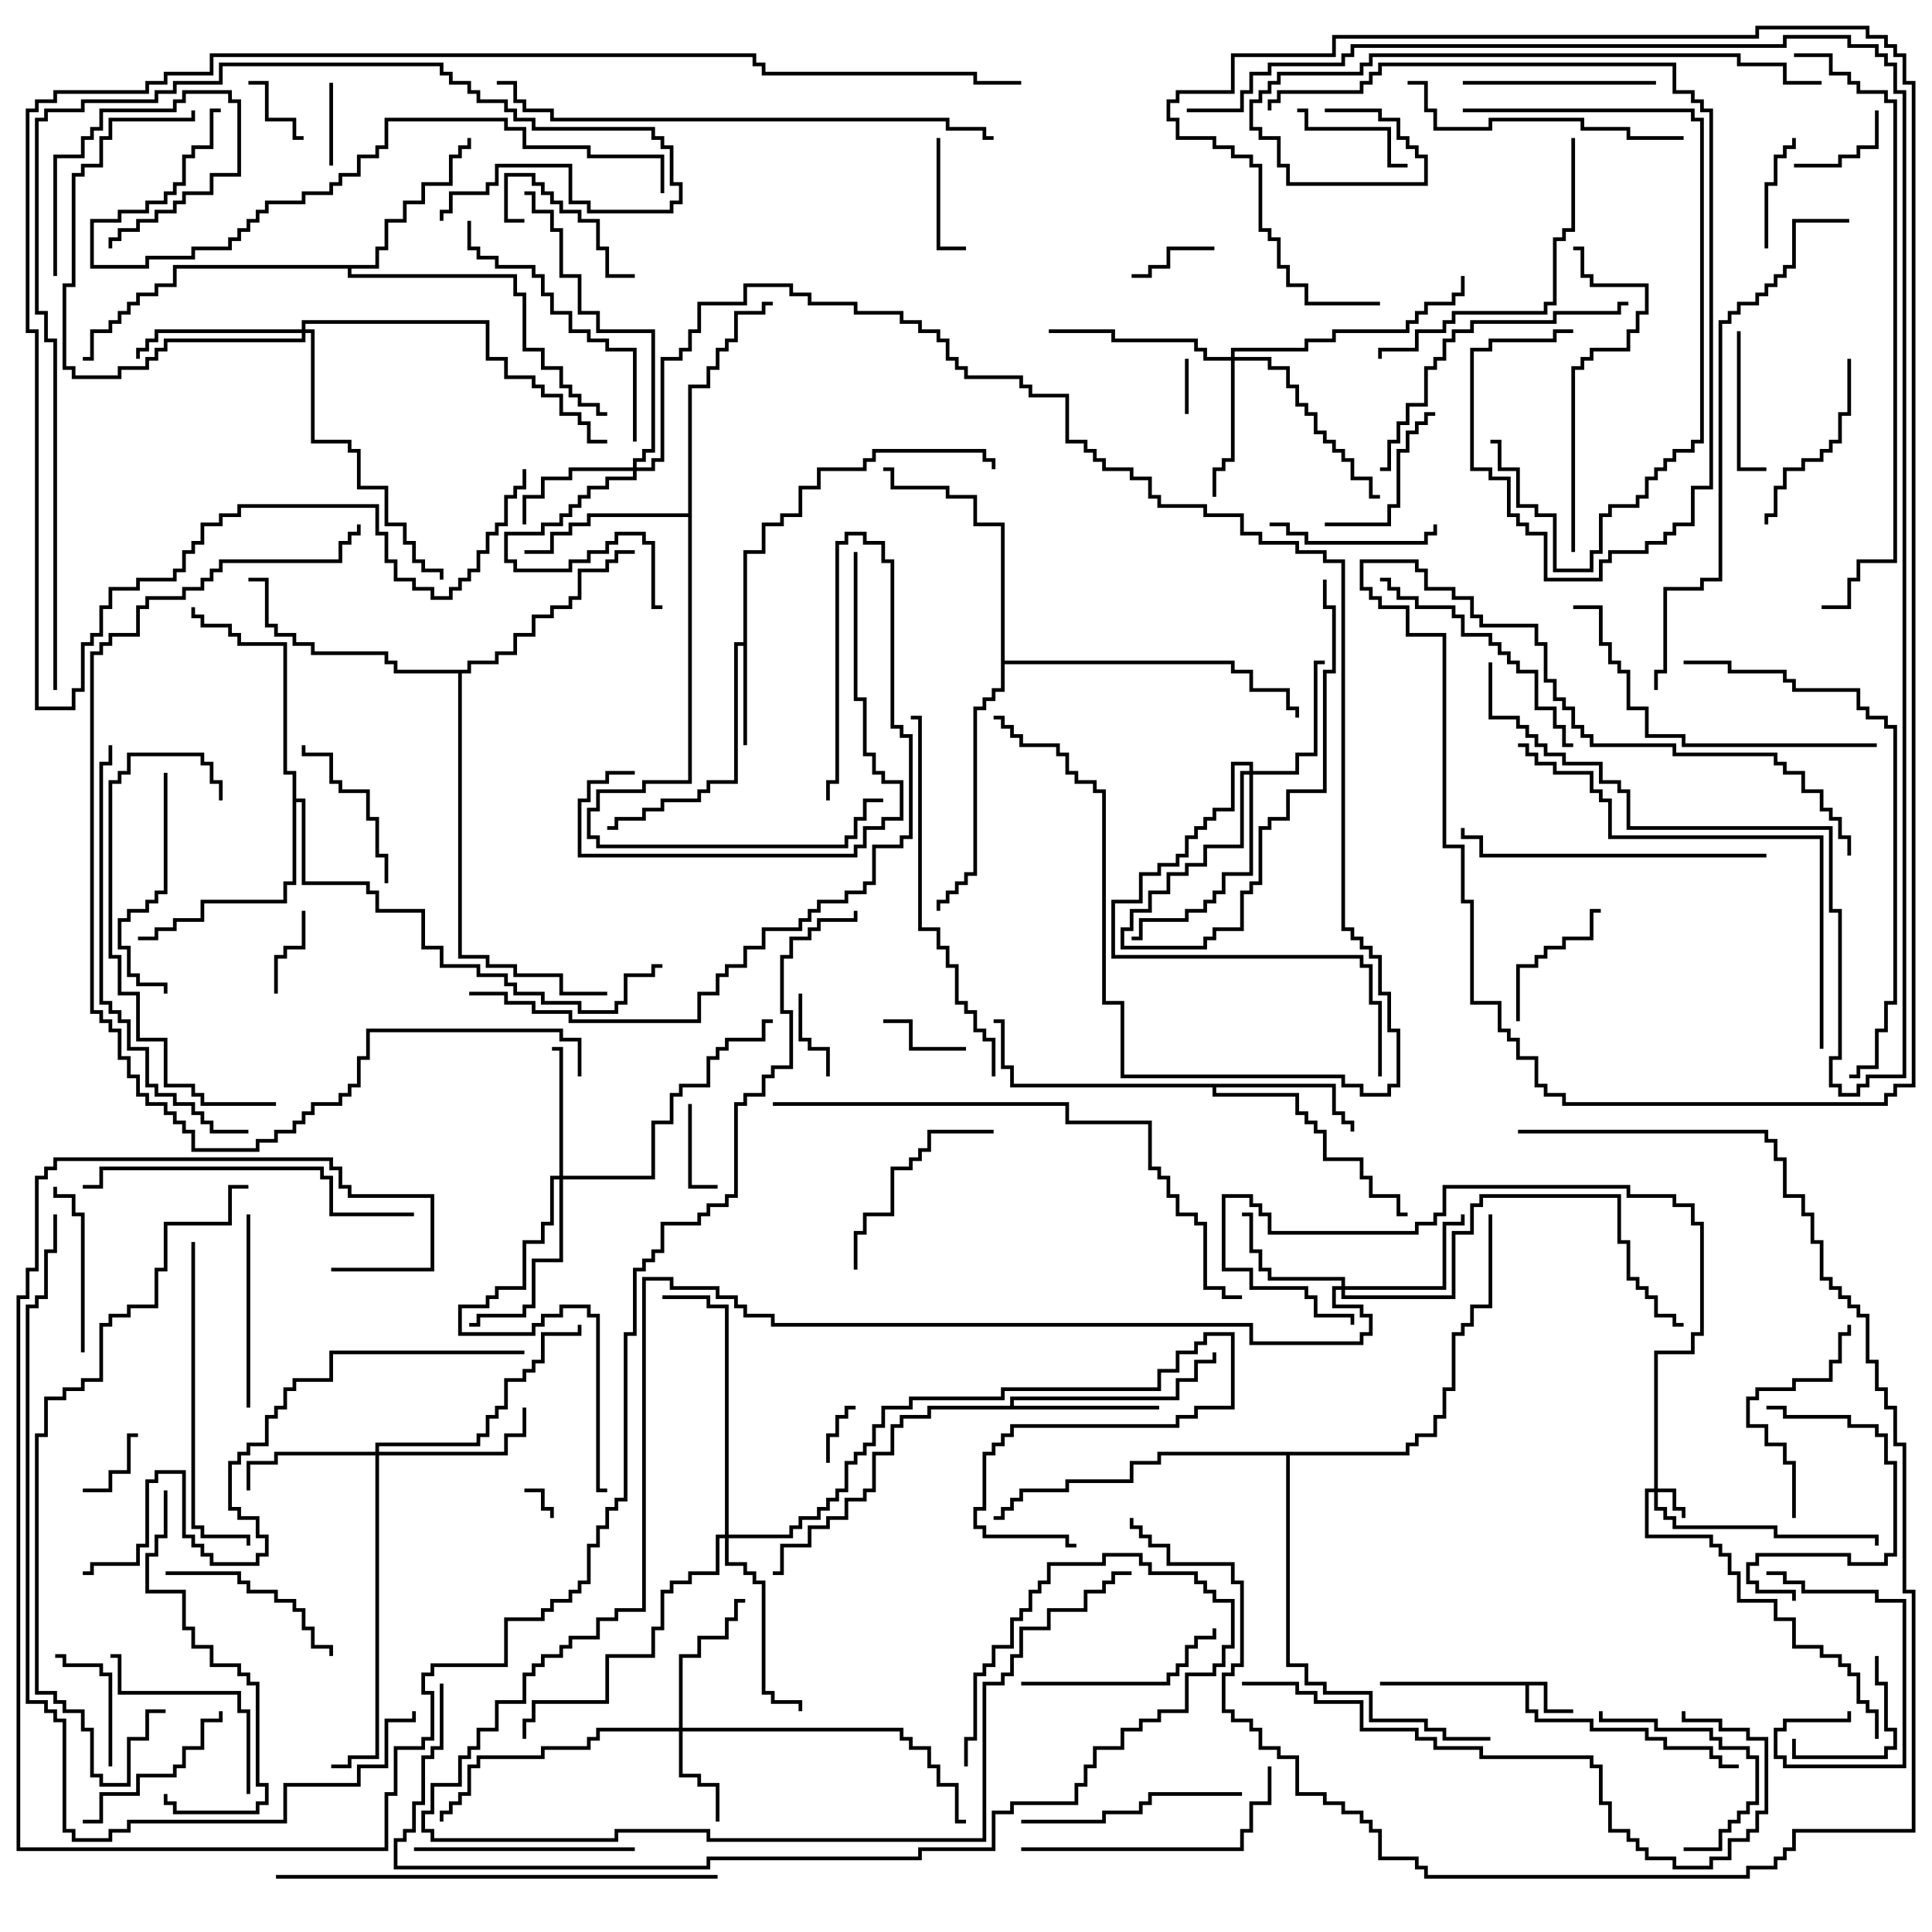<svg version="1.1" width="105" height="105" xmlns="http://www.w3.org/2000/svg"><path d="M84.1,91.4L84.1,92.9L85.5,92.9L85.5,93.1L83.9,93.1L83.9,91.6L83.1,91.6L83.1,92.9L83.6,92.9L83.6,93.4L86.6,93.4L86.6,93.9L89.6,93.9L89.6,94.4L90.6,94.4L90.6,94.9L93.1,94.9L93.1,95.4L93.6,95.4L93.6,95.9L94.5,95.9L94.5,96.1L93.4,96.1L93.4,95.6L92.9,95.6L92.9,95.1L90.4,95.1L90.4,94.6L89.4,94.6L89.4,94.1L86.4,94.1L86.4,93.6L83.4,93.6L83.4,93.1L82.9,93.1L82.9,91.6L75,91.6L75,91.4z" stroke="none"/><path d="M40.4,34.9L40.4,29.9L41.4,29.9L41.4,28.4L42.4,28.4L42.4,27.9L43.4,27.9L43.4,26.4L44.4,26.4L44.4,25.4L46.9,25.4L46.9,24.9L47.4,24.9L47.4,24.4L53.6,24.4L53.6,24.9L54.1,24.9L54.1,25.5L53.9,25.5L53.9,25.1L53.4,25.1L53.4,24.6L47.6,24.6L47.6,25.1L47.1,25.1L47.1,25.6L44.6,25.6L44.6,26.6L43.6,26.6L43.6,28.1L42.6,28.1L42.6,28.6L41.6,28.6L41.6,30.1L40.6,30.1L40.6,40.5L40.4,40.5L40.4,35.1L40.1,35.1L40.1,42.6L38.6,42.6L38.6,43.1L38.1,43.1L38.1,43.6L36.1,43.6L36.1,44.1L35.1,44.1L35.1,44.6L33.6,44.6L33.6,45.1L33,45.1L33,44.9L33.4,44.9L33.4,44.4L34.9,44.4L34.9,43.9L35.9,43.9L35.9,43.4L37.9,43.4L37.9,42.9L38.4,42.9L38.4,42.4L39.9,42.4L39.9,34.9z" stroke="none"/><path d="M72.6,58.9L72.6,60.4L73.1,60.4L73.1,60.9L73.6,60.9L73.6,61.5L73.4,61.5L73.4,61.1L72.9,61.1L72.9,60.6L72.4,60.6L72.4,59.1L66.1,59.1L66.1,59.4L70.6,59.4L70.6,60.4L71.1,60.4L71.1,60.9L71.6,60.9L71.6,61.4L72.1,61.4L72.1,62.9L74.1,62.9L74.1,63.9L74.6,63.9L74.6,64.9L76.1,64.9L76.1,65.9L76.5,65.9L76.5,66.1L75.9,66.1L75.9,65.1L74.4,65.1L74.4,64.1L73.9,64.1L73.9,63.1L71.9,63.1L71.9,61.6L71.4,61.6L71.4,61.1L70.9,61.1L70.9,60.6L70.4,60.6L70.4,59.6L65.9,59.6L65.9,59.1L54.9,59.1L54.9,58.1L54.4,58.1L54.4,55.6L54,55.6L54,55.4L54.6,55.4L54.6,57.9L55.1,57.9L55.1,58.9z" stroke="none"/><path d="M54.9,76.4L54.9,75.9L63.9,75.9L63.9,74.9L64.9,74.9L64.9,73.9L65.9,73.9L65.9,73.5L66.1,73.5L66.1,74.1L65.1,74.1L65.1,75.1L64.1,75.1L64.1,76.1L55.1,76.1L55.1,76.4L63,76.4L63,76.6L50.6,76.6L50.6,77.1L49.1,77.1L49.1,77.6L48.6,77.6L48.6,79.1L47.6,79.1L47.6,81.1L47.1,81.1L47.1,81.6L46.1,81.6L46.1,82.6L45.1,82.6L45.1,83.1L44.1,83.1L44.1,84.1L42.6,84.1L42.6,85.6L42,85.6L42,85.4L42.4,85.4L42.4,83.9L43.9,83.9L43.9,82.9L44.9,82.9L44.9,82.4L45.9,82.4L45.9,81.4L46.9,81.4L46.9,80.9L47.4,80.9L47.4,78.9L48.4,78.9L48.4,77.4L48.9,77.4L48.9,76.9L50.4,76.9L50.4,76.4z" stroke="none"/><path d="M37.4,27.9L37.4,20.9L38.4,20.9L38.4,19.9L38.9,19.9L38.9,18.9L39.4,18.9L39.4,18.4L39.9,18.4L39.9,16.9L41.4,16.9L41.4,16.4L42,16.4L42,16.6L41.6,16.6L41.6,17.1L40.1,17.1L40.1,18.6L39.6,18.6L39.6,19.1L39.1,19.1L39.1,20.1L38.6,20.1L38.6,21.1L37.6,21.1L37.6,42.6L35.1,42.6L35.1,43.1L32.6,43.1L32.6,44.1L32.1,44.1L32.1,45.4L32.6,45.4L32.6,45.9L45.9,45.9L45.9,45.4L46.4,45.4L46.4,44.4L46.9,44.4L46.9,43.4L48,43.4L48,43.6L47.1,43.6L47.1,44.6L46.6,44.6L46.6,45.6L46.1,45.6L46.1,46.1L32.4,46.1L32.4,45.6L31.9,45.6L31.9,43.9L32.4,43.9L32.4,42.9L34.9,42.9L34.9,42.4L37.4,42.4L37.4,28.1L32.1,28.1L32.1,28.6L31.1,28.6L31.1,29.1L30.1,29.1L30.1,30.1L28.5,30.1L28.5,29.9L29.9,29.9L29.9,28.9L30.9,28.9L30.9,28.4L31.9,28.4L31.9,27.9z" stroke="none"/><path d="M20.4,14.4L20.4,13.4L20.9,13.4L20.9,11.9L21.9,11.9L21.9,10.9L22.9,10.9L22.9,9.9L24.4,9.9L24.4,8.4L24.9,8.4L24.9,7.9L25.4,7.9L25.4,7.5L25.6,7.5L25.6,8.1L25.1,8.1L25.1,8.6L24.6,8.6L24.6,10.1L23.1,10.1L23.1,11.1L22.1,11.1L22.1,12.1L21.1,12.1L21.1,13.6L20.6,13.6L20.6,14.6L19.1,14.6L19.1,14.9L28.1,14.9L28.1,15.9L28.6,15.9L28.6,18.9L29.6,18.9L29.6,19.9L30.6,19.9L30.6,20.9L31.1,20.9L31.1,21.4L31.6,21.4L31.6,21.9L32.6,21.9L32.6,22.4L33,22.4L33,22.6L32.4,22.6L32.4,22.1L31.4,22.1L31.4,21.6L30.9,21.6L30.9,21.1L30.4,21.1L30.4,20.1L29.4,20.1L29.4,19.1L28.4,19.1L28.4,16.1L27.9,16.1L27.9,15.1L18.9,15.1L18.9,14.6L9.6,14.6L9.6,15.6L8.6,15.6L8.6,16.1L7.6,16.1L7.6,16.6L7.1,16.6L7.1,17.1L6.6,17.1L6.6,17.6L6.1,17.6L6.1,18.1L5.1,18.1L5.1,19.6L4.5,19.6L4.5,19.4L4.9,19.4L4.9,17.9L5.9,17.9L5.9,17.4L6.4,17.4L6.4,16.9L6.9,16.9L6.9,16.4L7.4,16.4L7.4,15.9L8.4,15.9L8.4,15.4L9.4,15.4L9.4,14.4z" stroke="none"/><path d="M15.9,42.1L15.4,42.1L15.4,35.1L12.9,35.1L12.9,34.6L12.4,34.6L12.4,34.1L10.9,34.1L10.9,33.6L10.4,33.6L10.4,33L10.6,33L10.6,33.4L11.1,33.4L11.1,33.9L12.6,33.9L12.6,34.4L13.1,34.4L13.1,34.9L15.6,34.9L15.6,41.9L16.1,41.9L16.1,43.4L16.6,43.4L16.6,47.9L20.1,47.9L20.1,48.4L20.6,48.4L20.6,49.4L23.1,49.4L23.1,51.4L24.1,51.4L24.1,52.4L26.1,52.4L26.1,52.9L27.6,52.9L27.6,53.4L28.1,53.4L28.1,53.9L29.6,53.9L29.6,54.4L31.6,54.4L31.6,54.9L33.4,54.9L33.4,54.4L33.9,54.4L33.9,52.9L35.4,52.9L35.4,52.4L36,52.4L36,52.6L35.6,52.6L35.6,53.1L34.1,53.1L34.1,54.6L33.6,54.6L33.6,55.1L31.4,55.1L31.4,54.6L29.4,54.6L29.4,54.1L27.9,54.1L27.9,53.6L27.4,53.6L27.4,53.1L25.9,53.1L25.9,52.6L23.9,52.6L23.9,51.6L22.9,51.6L22.9,49.6L20.4,49.6L20.4,48.6L19.9,48.6L19.9,48.1L16.4,48.1L16.4,43.6L16.1,43.6L16.1,48.1L15.6,48.1L15.6,49.1L11.1,49.1L11.1,50.1L9.6,50.1L9.6,50.6L8.6,50.6L8.6,51.1L7.5,51.1L7.5,50.9L8.4,50.9L8.4,50.4L9.4,50.4L9.4,49.9L10.9,49.9L10.9,48.9L15.4,48.9L15.4,47.9L15.9,47.9z" stroke="none"/><path d="M25.4,36.4L25.4,35.9L26.9,35.9L26.9,35.4L27.9,35.4L27.9,34.4L28.9,34.4L28.9,33.4L29.9,33.4L29.9,32.9L30.9,32.9L30.9,32.4L31.4,32.4L31.4,30.9L32.9,30.9L32.9,30.4L33.4,30.4L33.4,29.9L34.5,29.9L34.5,30.1L33.6,30.1L33.6,30.6L33.1,30.6L33.1,31.1L31.6,31.1L31.6,32.6L31.1,32.6L31.1,33.1L30.1,33.1L30.1,33.6L29.1,33.6L29.1,34.6L28.1,34.6L28.1,35.6L27.1,35.6L27.1,36.1L25.6,36.1L25.6,36.6L25.1,36.6L25.1,51.9L26.6,51.9L26.6,52.4L28.1,52.4L28.1,52.9L30.6,52.9L30.6,53.9L33,53.9L33,54.1L30.4,54.1L30.4,53.1L27.9,53.1L27.9,52.6L26.4,52.6L26.4,52.1L24.9,52.1L24.9,36.6L21.4,36.6L21.4,36.1L20.9,36.1L20.9,35.6L16.9,35.6L16.9,35.1L15.9,35.1L15.9,34.6L14.9,34.6L14.9,34.1L14.4,34.1L14.4,31.6L13.5,31.6L13.5,31.4L14.6,31.4L14.6,33.9L15.1,33.9L15.1,34.4L16.1,34.4L16.1,34.9L17.1,34.9L17.1,35.4L21.1,35.4L21.1,35.9L21.6,35.9L21.6,36.4z" stroke="none"/><path d="M54.4,28.6L52.9,28.6L52.9,27.1L51.4,27.1L51.4,26.6L48.4,26.6L48.4,25.6L48,25.6L48,25.4L48.6,25.4L48.6,26.4L51.6,26.4L51.6,26.9L53.1,26.9L53.1,28.4L54.6,28.4L54.6,35.9L67.1,35.9L67.1,36.4L68.1,36.4L68.1,37.4L70.1,37.4L70.1,38.4L70.6,38.4L70.6,39L70.4,39L70.4,38.6L69.9,38.6L69.9,37.6L67.9,37.6L67.9,36.6L66.9,36.6L66.9,36.1L54.6,36.1L54.6,37.6L54.1,37.6L54.1,38.1L53.6,38.1L53.6,38.6L53.1,38.6L53.1,47.6L52.6,47.6L52.6,48.1L52.1,48.1L52.1,48.6L51.6,48.6L51.6,49.1L51.1,49.1L51.1,49.5L50.9,49.5L50.9,48.9L51.4,48.9L51.4,48.4L51.9,48.4L51.9,47.9L52.4,47.9L52.4,47.4L52.9,47.4L52.9,38.4L53.4,38.4L53.4,37.9L53.9,37.9L53.9,37.4L54.4,37.4z" stroke="none"/><path d="M76.4,78.9L76.4,78.4L76.9,78.4L76.9,77.9L77.9,77.9L77.9,76.9L78.4,76.9L78.4,75.4L78.9,75.4L78.9,72.4L79.4,72.4L79.4,71.9L79.9,71.9L79.9,70.9L80.9,70.9L80.9,66L81.1,66L81.1,71.1L80.1,71.1L80.1,72.1L79.6,72.1L79.6,72.6L79.1,72.6L79.1,75.6L78.6,75.6L78.6,77.1L78.1,77.1L78.1,78.1L77.1,78.1L77.1,78.6L76.6,78.6L76.6,79.1L70.1,79.1L70.1,90.4L71.1,90.4L71.1,91.4L72.1,91.4L72.1,91.9L74.6,91.9L74.6,93.4L77.6,93.4L77.6,93.9L78.6,93.9L78.6,94.4L81,94.4L81,94.6L78.4,94.6L78.4,94.1L77.4,94.1L77.4,93.6L74.4,93.6L74.4,92.1L71.9,92.1L71.9,91.6L70.9,91.6L70.9,90.6L69.9,90.6L69.9,79.1L63.1,79.1L63.1,79.6L61.6,79.6L61.6,80.6L58.1,80.6L58.1,81.1L55.6,81.1L55.6,81.6L55.1,81.6L55.1,82.1L54.6,82.1L54.6,82.6L54,82.6L54,82.4L54.4,82.4L54.4,81.9L54.9,81.9L54.9,81.4L55.4,81.4L55.4,80.9L57.9,80.9L57.9,80.4L61.4,80.4L61.4,79.4L62.9,79.4L62.9,78.9z" stroke="none"/><path d="M89.9,80.9L89.9,73.4L91.9,73.4L91.9,72.4L92.4,72.4L92.4,66.6L91.9,66.6L91.9,65.6L90.9,65.6L90.9,65.1L88.4,65.1L88.4,64.6L78.6,64.6L78.6,66.1L78.1,66.1L78.1,66.6L77.1,66.6L77.1,67.1L68.9,67.1L68.9,66.1L68.4,66.1L68.4,65.6L67.9,65.6L67.9,65.1L66.6,65.1L66.6,68.9L68.1,68.9L68.1,69.9L71.1,69.9L71.1,70.4L71.6,70.4L71.6,71.4L73.6,71.4L73.6,72L73.4,72L73.4,71.6L71.4,71.6L71.4,70.6L70.9,70.6L70.9,70.1L67.9,70.1L67.9,69.1L66.4,69.1L66.4,64.9L68.1,64.9L68.1,65.4L68.6,65.4L68.6,65.9L69.1,65.9L69.1,66.9L76.9,66.9L76.9,66.4L77.9,66.4L77.9,65.9L78.4,65.9L78.4,64.4L88.6,64.4L88.6,64.9L91.1,64.9L91.1,65.4L92.1,65.4L92.1,66.4L92.6,66.4L92.6,72.6L92.1,72.6L92.1,73.6L90.1,73.6L90.1,80.9L91.1,80.9L91.1,81.9L91.6,81.9L91.6,82.5L91.4,82.5L91.4,82.1L90.9,82.1L90.9,81.1L90.1,81.1L90.1,81.9L90.6,81.9L90.6,82.4L91.1,82.4L91.1,82.9L96.6,82.9L96.6,83.4L102.1,83.4L102.1,84L101.9,84L101.9,83.6L96.4,83.6L96.4,83.1L90.9,83.1L90.9,82.6L90.4,82.6L90.4,82.1L89.9,82.1L89.9,81.1L89.6,81.1L89.6,83.4L93.1,83.4L93.1,83.9L93.6,83.9L93.6,84.4L94.1,84.4L94.1,85.4L94.6,85.4L94.6,86.9L96.6,86.9L96.6,87.9L97.6,87.9L97.6,89.4L99.1,89.4L99.1,89.9L100.1,89.9L100.1,90.4L100.6,90.4L100.6,90.9L101.1,90.9L101.1,92.4L101.6,92.4L101.6,92.9L102.1,92.9L102.1,94.5L101.9,94.5L101.9,93.1L101.4,93.1L101.4,92.6L100.9,92.6L100.9,91.1L100.4,91.1L100.4,90.6L99.9,90.6L99.9,90.1L98.9,90.1L98.9,89.6L97.4,89.6L97.4,88.1L96.4,88.1L96.4,87.1L94.4,87.1L94.4,85.6L93.9,85.6L93.9,84.6L93.4,84.6L93.4,84.1L92.9,84.1L92.9,83.6L89.4,83.6L89.4,80.9z" stroke="none"/><path d="M36.9,93.9L36.9,89.9L37.9,89.9L37.9,88.9L39.4,88.9L39.4,87.9L39.9,87.9L39.9,86.9L40.5,86.9L40.5,87.1L40.1,87.1L40.1,88.1L39.6,88.1L39.6,89.1L38.1,89.1L38.1,90.1L37.1,90.1L37.1,93.9L49.1,93.9L49.1,94.4L49.6,94.4L49.6,94.9L50.6,94.9L50.6,95.9L51.1,95.9L51.1,96.9L52.1,96.9L52.1,98.9L52.5,98.9L52.5,99.1L51.9,99.1L51.9,97.1L50.9,97.1L50.9,96.1L50.4,96.1L50.4,95.1L49.4,95.1L49.4,94.6L48.9,94.6L48.9,94.1L37.1,94.1L37.1,96.4L38.1,96.4L38.1,96.9L39.1,96.9L39.1,99L38.9,99L38.9,97.1L37.9,97.1L37.9,96.6L36.9,96.6L36.9,94.1L32.6,94.1L32.6,94.6L32.1,94.6L32.1,95.1L29.6,95.1L29.6,95.6L26.1,95.6L26.1,96.1L25.6,96.1L25.6,97.6L25.1,97.6L25.1,98.1L24.6,98.1L24.6,98.6L24.1,98.6L24.1,99L23.9,99L23.9,98.4L24.4,98.4L24.4,97.9L24.9,97.9L24.9,97.4L25.4,97.4L25.4,95.9L25.9,95.9L25.9,95.4L29.4,95.4L29.4,94.9L31.9,94.9L31.9,94.4L32.4,94.4L32.4,93.9z" stroke="none"/><path d="M34.4,25.4L34.4,24.9L34.9,24.9L34.9,24.4L35.4,24.4L35.4,18.1L32.4,18.1L32.4,17.1L31.4,17.1L31.4,15.1L30.4,15.1L30.4,12.6L29.9,12.6L29.9,11.6L28.9,11.6L28.9,10.6L28.5,10.6L28.5,10.4L29.1,10.4L29.1,11.4L30.1,11.4L30.1,12.4L30.6,12.4L30.6,14.9L31.6,14.9L31.6,16.9L32.6,16.9L32.6,17.9L35.6,17.9L35.6,24.6L35.1,24.6L35.1,25.1L34.6,25.1L34.6,25.4L35.4,25.4L35.4,24.9L35.9,24.9L35.9,19.4L36.9,19.4L36.9,18.9L37.4,18.9L37.4,17.9L37.9,17.9L37.9,16.4L40.4,16.4L40.4,15.4L43.1,15.4L43.1,15.9L44.1,15.9L44.1,16.4L46.6,16.4L46.6,16.9L49.1,16.9L49.1,17.4L50.1,17.4L50.1,17.9L51.1,17.9L51.1,18.4L51.6,18.4L51.6,19.4L52.1,19.4L52.1,19.9L52.6,19.9L52.6,20.4L55.6,20.4L55.6,20.9L56.1,20.9L56.1,21.4L58.1,21.4L58.1,23.9L59.1,23.9L59.1,24.4L59.6,24.4L59.6,24.9L60.1,24.9L60.1,25.4L61.6,25.4L61.6,25.9L62.6,25.9L62.6,26.9L63.1,26.9L63.1,27.4L65.6,27.4L65.6,27.9L67.6,27.9L67.6,28.9L68.6,28.9L68.6,29.4L70.6,29.4L70.6,29.9L72.1,29.9L72.1,30.4L73.1,30.4L73.1,50.4L73.6,50.4L73.6,50.9L74.1,50.9L74.1,51.4L74.6,51.4L74.6,51.9L75.1,51.9L75.1,53.9L75.6,53.9L75.6,55.9L76.1,55.9L76.1,59.1L75.6,59.1L75.6,59.6L73.9,59.6L73.9,59.1L72.9,59.1L72.9,58.6L60.9,58.6L60.9,54.6L59.9,54.6L59.9,43.1L59.4,43.1L59.4,42.6L58.4,42.6L58.4,42.1L57.9,42.1L57.9,41.1L57.4,41.1L57.4,40.6L55.4,40.6L55.4,40.1L54.9,40.1L54.9,39.6L54.4,39.6L54.4,39.1L54,39.1L54,38.9L54.6,38.9L54.6,39.4L55.1,39.4L55.1,39.9L55.6,39.9L55.6,40.4L57.6,40.4L57.6,40.9L58.1,40.9L58.1,41.9L58.6,41.9L58.6,42.4L59.6,42.4L59.6,42.9L60.1,42.9L60.1,54.4L61.1,54.4L61.1,58.4L73.1,58.4L73.1,58.9L74.1,58.9L74.1,59.4L75.4,59.4L75.4,58.9L75.9,58.9L75.9,56.1L75.4,56.1L75.4,54.1L74.9,54.1L74.9,52.1L74.4,52.1L74.4,51.6L73.9,51.6L73.9,51.1L73.4,51.1L73.4,50.6L72.9,50.6L72.9,30.6L71.9,30.6L71.9,30.1L70.4,30.1L70.4,29.6L68.4,29.6L68.4,29.1L67.4,29.1L67.4,28.1L65.4,28.1L65.4,27.6L62.9,27.6L62.9,27.1L62.4,27.1L62.4,26.1L61.4,26.1L61.4,25.6L59.9,25.6L59.9,25.1L59.4,25.1L59.4,24.6L58.9,24.6L58.9,24.1L57.9,24.1L57.9,21.6L55.9,21.6L55.9,21.1L55.4,21.1L55.4,20.6L52.4,20.6L52.4,20.1L51.9,20.1L51.9,19.6L51.4,19.6L51.4,18.6L50.9,18.6L50.9,18.1L49.9,18.1L49.9,17.6L48.9,17.6L48.9,17.1L46.4,17.1L46.4,16.6L43.9,16.6L43.9,16.1L42.9,16.1L42.9,15.6L40.6,15.6L40.6,16.6L38.1,16.6L38.1,18.1L37.6,18.1L37.6,19.1L37.1,19.1L37.1,19.6L36.1,19.6L36.1,25.1L35.6,25.1L35.6,25.6L34.6,25.6L34.6,26.1L33.1,26.1L33.1,26.6L32.1,26.6L32.1,27.1L31.6,27.1L31.6,27.6L31.1,27.6L31.1,28.1L30.6,28.1L30.6,28.6L29.6,28.6L29.6,29.1L27.6,29.1L27.6,30.4L28.1,30.4L28.1,30.9L30.9,30.9L30.9,30.4L31.9,30.4L31.9,29.9L32.9,29.9L32.9,29.4L33.4,29.4L33.4,28.9L35.1,28.9L35.1,29.4L35.6,29.4L35.6,32.9L36,32.9L36,33.1L35.4,33.1L35.4,29.6L34.9,29.6L34.9,29.1L33.6,29.1L33.6,29.6L33.1,29.6L33.1,30.1L32.1,30.1L32.1,30.6L31.1,30.6L31.1,31.1L27.9,31.1L27.9,30.6L27.4,30.6L27.4,28.9L29.4,28.9L29.4,28.4L30.4,28.4L30.4,27.9L30.9,27.9L30.9,27.4L31.4,27.4L31.4,26.9L31.9,26.9L31.9,26.4L32.9,26.4L32.9,25.9L34.4,25.9L34.4,25.6L31.1,25.6L31.1,26.1L29.6,26.1L29.6,27.1L28.6,27.1L28.6,28.5L28.4,28.5L28.4,26.9L29.4,26.9L29.4,25.9L30.9,25.9L30.9,25.4z" stroke="none"/><path d="M72.9,69.9L72.9,69.6L68.9,69.6L68.9,69.1L68.4,69.1L68.4,68.1L67.9,68.1L67.9,66.1L67.5,66.1L67.5,65.9L68.1,65.9L68.1,67.9L68.6,67.9L68.6,68.9L69.1,68.9L69.1,69.4L73.1,69.4L73.1,69.9L78.4,69.9L78.4,66.4L79.4,66.4L79.4,66L79.6,66L79.6,66.6L78.6,66.6L78.6,70.1L73.1,70.1L73.1,70.4L78.9,70.4L78.9,66.9L79.9,66.9L79.9,65.4L80.4,65.4L80.4,64.9L88.1,64.9L88.1,67.4L88.6,67.4L88.6,69.4L89.1,69.4L89.1,69.9L89.6,69.9L89.6,70.4L90.1,70.4L90.1,71.4L91.1,71.4L91.1,71.9L91.5,71.9L91.5,72.1L90.9,72.1L90.9,71.6L89.9,71.6L89.9,70.6L89.4,70.6L89.4,70.1L88.9,70.1L88.9,69.6L88.4,69.6L88.4,67.6L87.9,67.6L87.9,65.1L80.6,65.1L80.6,65.6L80.1,65.6L80.1,67.1L79.1,67.1L79.1,70.6L72.9,70.6L72.9,70.1L72.6,70.1L72.6,70.9L74.1,70.9L74.1,71.4L74.6,71.4L74.6,72.6L74.1,72.6L74.1,73.1L67.9,73.1L67.9,72.1L41.9,72.1L41.9,71.6L40.4,71.6L40.4,71.1L39.9,71.1L39.9,70.6L38.9,70.6L38.9,70.1L36.4,70.1L36.4,69.6L35.1,69.6L35.1,87.6L33.6,87.6L33.6,88.1L32.6,88.1L32.6,89.1L31.1,89.1L31.1,89.6L30.6,89.6L30.6,90.1L29.6,90.1L29.6,90.6L29.1,90.6L29.1,91.1L28.6,91.1L28.6,92.6L27.1,92.6L27.1,94.1L26.1,94.1L26.1,95.1L25.6,95.1L25.6,95.6L25.1,95.6L25.1,97.1L23.6,97.1L23.6,98.6L23.1,98.6L23.1,99.4L23.6,99.4L23.6,99.9L33.4,99.9L33.4,99.4L38.6,99.4L38.6,99.9L53.4,99.9L53.4,91.4L54.4,91.4L54.4,90.9L54.9,90.9L54.9,89.9L55.4,89.9L55.4,88.4L56.9,88.4L56.9,87.4L58.9,87.4L58.9,86.4L59.9,86.4L59.9,85.9L60.4,85.9L60.4,85.4L61.5,85.4L61.5,85.6L60.6,85.6L60.6,86.1L60.1,86.1L60.1,86.6L59.1,86.6L59.1,87.6L57.1,87.6L57.1,88.6L55.6,88.6L55.6,90.1L55.1,90.1L55.1,91.1L54.6,91.1L54.6,91.6L53.6,91.6L53.6,100.1L38.4,100.1L38.4,99.6L33.6,99.6L33.6,100.1L23.4,100.1L23.4,99.6L22.9,99.6L22.9,98.4L23.4,98.4L23.4,96.9L24.9,96.9L24.9,95.4L25.4,95.4L25.4,94.9L25.9,94.9L25.9,93.9L26.9,93.9L26.9,92.4L28.4,92.4L28.4,90.9L28.9,90.9L28.9,90.4L29.4,90.4L29.4,89.9L30.4,89.9L30.4,89.4L30.9,89.4L30.9,88.9L32.4,88.9L32.4,87.9L33.4,87.9L33.4,87.4L34.9,87.4L34.9,69.4L36.6,69.4L36.6,69.9L39.1,69.9L39.1,70.4L40.1,70.4L40.1,70.9L40.6,70.9L40.6,71.4L42.1,71.4L42.1,71.9L68.1,71.9L68.1,72.9L73.9,72.9L73.9,72.4L74.4,72.4L74.4,71.6L73.9,71.6L73.9,71.1L72.4,71.1L72.4,69.9z" stroke="none"/><path d="M30.4,63.9L30.4,57.1L30,57.1L30,56.9L30.6,56.9L30.6,63.9L35.4,63.9L35.4,60.9L36.4,60.9L36.4,59.4L36.9,59.4L36.9,58.9L38.4,58.9L38.4,57.4L38.9,57.4L38.9,56.9L39.4,56.9L39.4,56.4L41.4,56.4L41.4,55.4L42,55.4L42,55.6L41.6,55.6L41.6,56.6L39.6,56.6L39.6,57.1L39.1,57.1L39.1,57.6L38.6,57.6L38.6,59.1L37.1,59.1L37.1,59.6L36.6,59.6L36.6,61.1L35.6,61.1L35.6,64.1L30.6,64.1L30.6,68.6L29.1,68.6L29.1,71.1L28.6,71.1L28.6,71.6L26.1,71.6L26.1,72.1L25.5,72.1L25.5,71.9L25.9,71.9L25.9,71.4L28.4,71.4L28.4,70.9L28.9,70.9L28.9,68.4L30.4,68.4L30.4,64.1L30.1,64.1L30.1,66.6L29.6,66.6L29.6,67.6L28.6,67.6L28.6,70.1L27.1,70.1L27.1,70.6L26.6,70.6L26.6,71.1L25.1,71.1L25.1,72.4L28.9,72.4L28.9,71.9L29.4,71.9L29.4,71.4L30.4,71.4L30.4,70.9L32.1,70.9L32.1,71.4L32.6,71.4L32.6,80.9L33,80.9L33,81.1L32.4,81.1L32.4,71.6L31.9,71.6L31.9,71.1L30.6,71.1L30.6,71.6L29.6,71.6L29.6,72.1L29.1,72.1L29.1,72.6L24.9,72.6L24.9,70.9L26.4,70.9L26.4,70.4L26.9,70.4L26.9,69.9L28.4,69.9L28.4,67.4L29.4,67.4L29.4,66.4L29.9,66.4L29.9,63.9z" stroke="none"/><path d="M67.9,41.9L67.9,41.6L67.1,41.6L67.1,44.1L66.1,44.1L66.1,44.6L65.6,44.6L65.6,45.1L65.1,45.1L65.1,45.6L64.6,45.6L64.6,46.6L64.1,46.6L64.1,47.1L63.1,47.1L63.1,47.6L62.1,47.6L62.1,49.1L60.6,49.1L60.6,51.9L74.1,51.9L74.1,52.4L74.6,52.4L74.6,54.4L75.1,54.4L75.1,58.5L74.9,58.5L74.9,54.6L74.4,54.6L74.4,52.6L73.9,52.6L73.9,52.1L60.4,52.1L60.4,48.9L61.9,48.9L61.9,47.4L62.9,47.4L62.9,46.9L63.9,46.9L63.9,46.4L64.4,46.4L64.4,45.4L64.9,45.4L64.9,44.9L65.4,44.9L65.4,44.4L65.9,44.4L65.9,43.9L66.9,43.9L66.9,41.4L68.1,41.4L68.1,41.9L70.4,41.9L70.4,40.9L71.4,40.9L71.4,35.9L72,35.9L72,36.1L71.6,36.1L71.6,41.1L70.6,41.1L70.6,42.1L68.1,42.1L68.1,47.6L66.6,47.6L66.6,48.6L66.1,48.6L66.1,49.1L65.6,49.1L65.6,49.6L64.6,49.6L64.6,50.1L62.1,50.1L62.1,51.1L61.5,51.1L61.5,50.9L61.9,50.9L61.9,49.9L64.4,49.9L64.4,49.4L65.4,49.4L65.4,48.9L65.9,48.9L65.9,48.4L66.4,48.4L66.4,47.4L67.9,47.4L67.9,42.1L67.6,42.1L67.6,46.1L65.6,46.1L65.6,47.1L64.6,47.1L64.6,47.6L63.6,47.6L63.6,48.6L62.6,48.6L62.6,49.6L61.6,49.6L61.6,50.6L61.1,50.6L61.1,51.4L65.4,51.4L65.4,50.9L65.9,50.9L65.9,50.4L67.4,50.4L67.4,48.4L67.9,48.4L67.9,47.9L68.4,47.9L68.4,44.9L68.9,44.9L68.9,44.4L69.9,44.4L69.9,42.9L71.9,42.9L71.9,36.4L72.4,36.4L72.4,33.1L71.9,33.1L71.9,31.5L72.1,31.5L72.1,32.9L72.6,32.9L72.6,36.6L72.1,36.6L72.1,43.1L70.1,43.1L70.1,44.6L69.1,44.6L69.1,45.1L68.6,45.1L68.6,48.1L68.1,48.1L68.1,48.6L67.6,48.6L67.6,50.6L66.1,50.6L66.1,51.1L65.6,51.1L65.6,51.6L60.9,51.6L60.9,50.4L61.4,50.4L61.4,49.4L62.4,49.4L62.4,48.4L63.4,48.4L63.4,47.4L64.4,47.4L64.4,46.9L65.4,46.9L65.4,45.9L67.4,45.9L67.4,41.9z" stroke="none"/><path d="M20.4,78.9L20.4,78.4L25.9,78.4L25.9,77.9L26.4,77.9L26.4,76.9L26.9,76.9L26.9,76.4L27.4,76.4L27.4,74.9L28.4,74.9L28.4,74.4L28.9,74.4L28.9,73.9L29.4,73.9L29.4,72.4L31.4,72.4L31.4,72L31.6,72L31.6,72.6L29.6,72.6L29.6,74.1L29.1,74.1L29.1,74.6L28.6,74.6L28.6,75.1L27.6,75.1L27.6,76.6L27.1,76.6L27.1,77.1L26.6,77.1L26.6,78.1L26.1,78.1L26.1,78.6L20.6,78.6L20.6,78.9L27.4,78.9L27.4,77.9L28.4,77.9L28.4,76.5L28.6,76.5L28.6,78.1L27.6,78.1L27.6,79.1L20.6,79.1L20.6,95.6L19.1,95.6L19.1,96.1L18,96.1L18,95.9L18.9,95.9L18.9,95.4L20.4,95.4L20.4,79.1L15.1,79.1L15.1,79.6L13.6,79.6L13.6,81L13.4,81L13.4,79.4L14.9,79.4L14.9,78.9z" stroke="none"/><path d="M66.9,19.4L66.9,18.9L70.9,18.9L70.9,18.4L72.4,18.4L72.4,17.9L76.4,17.9L76.4,17.4L76.9,17.4L76.9,16.9L77.4,16.9L77.4,16.4L78.9,16.4L78.9,15.9L79.4,15.9L79.4,15L79.6,15L79.6,16.1L79.1,16.1L79.1,16.6L77.6,16.6L77.6,17.1L77.1,17.1L77.1,17.6L76.6,17.6L76.6,18.1L72.6,18.1L72.6,18.6L71.1,18.6L71.1,19.1L67.1,19.1L67.1,19.4L69.1,19.4L69.1,19.9L70.1,19.9L70.1,20.9L70.6,20.9L70.6,21.9L71.1,21.9L71.1,22.4L71.6,22.4L71.6,23.4L72.1,23.4L72.1,23.9L72.6,23.9L72.6,24.4L73.1,24.4L73.1,24.9L73.6,24.9L73.6,25.9L74.6,25.9L74.6,26.9L75,26.9L75,27.1L74.4,27.1L74.4,26.1L73.4,26.1L73.4,25.1L72.9,25.1L72.9,24.6L72.4,24.6L72.4,24.1L71.9,24.1L71.9,23.6L71.4,23.6L71.4,22.6L70.9,22.6L70.9,22.1L70.4,22.1L70.4,21.1L69.9,21.1L69.9,20.1L68.9,20.1L68.9,19.6L67.1,19.6L67.1,25.1L66.6,25.1L66.6,25.6L66.1,25.6L66.1,27L65.9,27L65.9,25.4L66.4,25.4L66.4,24.9L66.9,24.9L66.9,19.6L65.4,19.6L65.4,19.1L64.9,19.1L64.9,18.6L60.4,18.6L60.4,18.1L57,18.1L57,17.9L60.6,17.9L60.6,18.4L65.1,18.4L65.1,18.9L65.6,18.9L65.6,19.4z" stroke="none"/><path d="M16.4,17.9L16.4,17.4L26.6,17.4L26.6,19.4L27.6,19.4L27.6,20.4L29.1,20.4L29.1,20.9L29.6,20.9L29.6,21.4L30.6,21.4L30.6,22.4L31.6,22.4L31.6,22.9L32.1,22.9L32.1,23.9L33,23.9L33,24.1L31.9,24.1L31.9,23.1L31.4,23.1L31.4,22.6L30.4,22.6L30.4,21.6L29.4,21.6L29.4,21.1L28.9,21.1L28.9,20.6L27.4,20.6L27.4,19.6L26.4,19.6L26.4,17.6L16.6,17.6L16.6,17.9L17.1,17.9L17.1,23.9L19.1,23.9L19.1,24.4L19.6,24.4L19.6,26.4L21.1,26.4L21.1,28.4L22.1,28.4L22.1,29.4L22.6,29.4L22.6,30.4L23.1,30.4L23.1,30.9L24.1,30.9L24.1,31.5L23.9,31.5L23.9,31.1L22.9,31.1L22.9,30.6L22.4,30.6L22.4,29.6L21.9,29.6L21.9,28.6L20.9,28.6L20.9,26.6L19.4,26.6L19.4,24.6L18.9,24.6L18.9,24.1L16.9,24.1L16.9,18.1L16.6,18.1L16.6,18.6L9.1,18.6L9.1,19.1L8.6,19.1L8.6,19.6L8.1,19.6L8.1,20.1L6.6,20.1L6.6,20.6L3.9,20.6L3.9,20.1L3.4,20.1L3.4,15.4L3.9,15.4L3.9,9.4L4.4,9.4L4.4,8.9L5.4,8.9L5.4,7.4L5.9,7.4L5.9,6.4L10.4,6.4L10.4,6L10.6,6L10.6,6.6L6.1,6.6L6.1,7.6L5.6,7.6L5.6,9.1L4.6,9.1L4.6,9.6L4.1,9.6L4.1,15.6L3.6,15.6L3.6,19.9L4.1,19.9L4.1,20.4L6.4,20.4L6.4,19.9L7.9,19.9L7.9,19.4L8.4,19.4L8.4,18.9L8.9,18.9L8.9,18.4L16.4,18.4L16.4,18.1L8.6,18.1L8.6,18.6L8.1,18.6L8.1,19.1L7.6,19.1L7.6,19.5L7.4,19.5L7.4,18.9L7.9,18.9L7.9,18.4L8.4,18.4L8.4,17.9z" stroke="none"/><path d="M39.4,83.4L39.4,71.1L38.4,71.1L38.4,70.6L36,70.6L36,70.4L38.6,70.4L38.6,70.9L39.6,70.9L39.6,83.4L42.9,83.4L42.9,82.9L43.4,82.9L43.4,82.4L44.4,82.4L44.4,81.9L44.9,81.9L44.9,81.4L45.4,81.4L45.4,80.9L45.9,80.9L45.9,79.4L46.4,79.4L46.4,78.9L46.9,78.9L46.9,78.4L47.4,78.4L47.4,77.4L47.9,77.4L47.9,76.4L49.4,76.4L49.4,75.9L54.4,75.9L54.4,75.4L62.9,75.4L62.9,74.4L63.9,74.4L63.9,73.4L64.9,73.4L64.9,72.9L65.4,72.9L65.4,72.4L67.1,72.4L67.1,76.6L65.1,76.6L65.1,77.1L64.1,77.1L64.1,77.6L55.1,77.6L55.1,78.1L54.6,78.1L54.6,78.6L54.1,78.6L54.1,79.1L53.6,79.1L53.6,82.1L53.1,82.1L53.1,82.9L53.6,82.9L53.6,83.4L58.1,83.4L58.1,83.9L58.5,83.9L58.5,84.1L57.9,84.1L57.9,83.6L53.4,83.6L53.4,83.1L52.9,83.1L52.9,81.9L53.4,81.9L53.4,78.9L53.9,78.9L53.9,78.4L54.4,78.4L54.4,77.9L54.9,77.9L54.9,77.4L63.9,77.4L63.9,76.9L64.9,76.9L64.9,76.4L66.9,76.4L66.9,72.6L65.6,72.6L65.6,73.1L65.1,73.1L65.1,73.6L64.1,73.6L64.1,74.6L63.1,74.6L63.1,75.6L54.6,75.6L54.6,76.1L49.6,76.1L49.6,76.6L48.1,76.6L48.1,77.6L47.6,77.6L47.6,78.6L47.1,78.6L47.1,79.1L46.6,79.1L46.6,79.6L46.1,79.6L46.1,81.1L45.6,81.1L45.6,81.6L45.1,81.6L45.1,82.1L44.6,82.1L44.6,82.6L43.6,82.6L43.6,83.1L43.1,83.1L43.1,83.6L39.6,83.6L39.6,84.9L40.6,84.9L40.6,85.4L41.1,85.4L41.1,85.9L41.6,85.9L41.6,91.9L42.1,91.9L42.1,92.4L43.6,92.4L43.6,93L43.4,93L43.4,92.6L41.9,92.6L41.9,92.1L41.4,92.1L41.4,86.1L40.9,86.1L40.9,85.6L40.4,85.6L40.4,85.1L39.4,85.1L39.4,83.6L39.1,83.6L39.1,85.6L37.6,85.6L37.6,86.1L36.6,86.1L36.6,86.6L36.1,86.6L36.1,88.6L35.6,88.6L35.6,90.1L33.1,90.1L33.1,92.6L29.1,92.6L29.1,93.6L28.6,93.6L28.6,94.5L28.4,94.5L28.4,93.4L28.9,93.4L28.9,92.4L32.9,92.4L32.9,89.9L35.4,89.9L35.4,88.4L35.9,88.4L35.9,86.4L36.4,86.4L36.4,85.9L37.4,85.9L37.4,85.4L38.9,85.4L38.9,83.4z" stroke="none"/><path d="M28.5,81.1L28.5,80.9L29.6,80.9L29.6,81.9L30.1,81.9L30.1,82.5L29.9,82.5L29.9,82.1L29.4,82.1L29.4,81.1z" stroke="none"/><path d="M64.6,22.5L64.4,22.5L64.4,19.5L64.6,19.5z" stroke="none"/><path d="M45.1,79.5L44.9,79.5L44.9,77.9L45.4,77.9L45.4,76.9L45.9,76.9L45.9,76.4L46.5,76.4L46.5,76.6L46.1,76.6L46.1,77.1L45.6,77.1L45.6,78.1L45.1,78.1z" stroke="none"/><path d="M3.1,15L2.9,15L2.9,8.4L4.4,8.4L4.4,7.4L4.9,7.4L4.9,6.9L5.4,6.9L5.4,5.9L9.4,5.9L9.4,5.4L9.9,5.4L9.9,4.9L12.6,4.9L12.6,5.4L13.1,5.4L13.1,9.6L11.6,9.6L11.6,10.6L10.1,10.6L10.1,11.1L9.6,11.1L9.6,11.6L8.6,11.6L8.6,12.1L7.6,12.1L7.6,12.6L6.6,12.6L6.6,13.1L6.1,13.1L6.1,13.5L5.9,13.5L5.9,12.9L6.4,12.9L6.4,12.4L7.4,12.4L7.4,11.9L8.4,11.9L8.4,11.4L9.4,11.4L9.4,10.9L9.9,10.9L9.9,10.4L11.4,10.4L11.4,9.4L12.9,9.4L12.9,5.6L12.4,5.6L12.4,5.1L10.1,5.1L10.1,5.6L9.6,5.6L9.6,6.1L5.6,6.1L5.6,7.1L5.1,7.1L5.1,7.6L4.6,7.6L4.6,8.6L3.1,8.6z" stroke="none"/><path d="M16.5,7.4L16.5,7.6L15.9,7.6L15.9,6.6L14.4,6.6L14.4,4.6L13.5,4.6L13.5,4.4L14.6,4.4L14.6,6.4L16.1,6.4L16.1,7.4z" stroke="none"/><path d="M7.5,77.9L7.5,78.1L7.1,78.1L7.1,80.1L6.1,80.1L6.1,81.1L4.5,81.1L4.5,80.9L5.9,80.9L5.9,79.9L6.9,79.9L6.9,77.9z" stroke="none"/><path d="M18.1,9L17.9,9L17.9,4.5L18.1,4.5z" stroke="none"/><path d="M37.4,60L37.6,60L37.6,64.4L39,64.4L39,64.6L37.4,64.6z" stroke="none"/><path d="M43.4,54L43.6,54L43.6,56.4L44.1,56.4L44.1,56.9L45.1,56.9L45.1,58.5L44.9,58.5L44.9,57.1L43.9,57.1L43.9,56.6L43.4,56.6z" stroke="none"/><path d="M16.4,49.5L16.6,49.5L16.6,51.6L15.6,51.6L15.6,52.1L15.1,52.1L15.1,54L14.9,54L14.9,51.9L15.4,51.9L15.4,51.4L16.4,51.4z" stroke="none"/><path d="M52.5,56.9L52.5,57.1L49.4,57.1L49.4,55.6L48,55.6L48,55.4L49.6,55.4L49.6,56.9z" stroke="none"/><path d="M66,13.4L66,13.6L63.6,13.6L63.6,14.6L62.6,14.6L62.6,15.1L61.5,15.1L61.5,14.9L62.4,14.9L62.4,14.4L63.4,14.4L63.4,13.4z" stroke="none"/><path d="M101.9,6L102.1,6L102.1,8.1L101.1,8.1L101.1,8.6L100.1,8.6L100.1,9.1L97.5,9.1L97.5,8.9L99.9,8.9L99.9,8.4L100.9,8.4L100.9,7.9L101.9,7.9z" stroke="none"/><path d="M97.4,7.5L97.6,7.5L97.6,8.1L97.1,8.1L97.1,8.6L96.6,8.6L96.6,10.1L96.1,10.1L96.1,13.5L95.9,13.5L95.9,9.9L96.4,9.9L96.4,8.4L96.9,8.4L96.9,7.9L97.4,7.9z" stroke="none"/><path d="M50.9,7.5L51.1,7.5L51.1,13.4L52.5,13.4L52.5,13.6L50.9,13.6z" stroke="none"/><path d="M101.9,90L102.1,90L102.1,91.4L102.6,91.4L102.6,93.9L103.1,93.9L103.1,95.1L102.6,95.1L102.6,95.6L97.4,95.6L97.4,94.5L97.6,94.5L97.6,95.4L102.4,95.4L102.4,94.9L102.9,94.9L102.9,94.1L102.4,94.1L102.4,91.6L101.9,91.6z" stroke="none"/><path d="M70.5,6.1L70.5,5.9L71.1,5.9L71.1,6.9L75.6,6.9L75.6,8.9L76.5,8.9L76.5,9.1L75.4,9.1L75.4,7.1L70.9,7.1L70.9,6.1z" stroke="none"/><path d="M28.5,11.9L28.5,12.1L27.4,12.1L27.4,9.4L29.1,9.4L29.1,9.9L29.6,9.9L29.6,10.4L30.1,10.4L30.1,10.9L30.6,10.9L30.6,11.4L31.6,11.4L31.6,11.9L32.6,11.9L32.6,13.4L33.1,13.4L33.1,14.9L34.5,14.9L34.5,15.1L32.9,15.1L32.9,13.6L32.4,13.6L32.4,12.1L31.4,12.1L31.4,11.6L30.4,11.6L30.4,11.1L29.9,11.1L29.9,10.6L29.4,10.6L29.4,10.1L28.9,10.1L28.9,9.6L27.6,9.6L27.6,11.9z" stroke="none"/><path d="M6.1,96L5.9,96L5.9,91.1L5.4,91.1L5.4,90.6L3.4,90.6L3.4,90.1L3,90.1L3,89.9L3.6,89.9L3.6,90.4L5.6,90.4L5.6,90.9L6.1,90.9z" stroke="none"/><path d="M82.6,55.5L82.4,55.5L82.4,52.4L83.4,52.4L83.4,51.9L83.9,51.9L83.9,51.4L84.9,51.4L84.9,50.9L86.4,50.9L86.4,49.4L87,49.4L87,49.6L86.6,49.6L86.6,51.1L85.1,51.1L85.1,51.6L84.1,51.6L84.1,52.1L83.6,52.1L83.6,52.6L82.6,52.6z" stroke="none"/><path d="M94.4,18L94.6,18L94.6,25.4L96,25.4L96,25.6L94.4,25.6z" stroke="none"/><path d="M72,28.6L72,28.4L75.4,28.4L75.4,27.4L75.9,27.4L75.9,24.4L76.4,24.4L76.4,23.4L76.9,23.4L76.9,22.9L77.4,22.9L77.4,22.4L78,22.4L78,22.6L77.6,22.6L77.6,23.1L77.1,23.1L77.1,23.6L76.6,23.6L76.6,24.6L76.1,24.6L76.1,27.6L75.6,27.6L75.6,28.6z" stroke="none"/><path d="M21.1,48L20.9,48L20.9,46.6L20.4,46.6L20.4,44.6L19.9,44.6L19.9,43.1L18.4,43.1L18.4,42.6L17.9,42.6L17.9,41.1L16.4,41.1L16.4,40.5L16.6,40.5L16.6,40.9L18.1,40.9L18.1,42.4L18.6,42.4L18.6,42.9L20.1,42.9L20.1,44.4L20.6,44.4L20.6,46.4L21.1,46.4z" stroke="none"/><path d="M91.5,100.6L91.5,100.4L93.4,100.4L93.4,99.4L93.9,99.4L93.9,98.9L94.4,98.9L94.4,98.4L94.9,98.4L94.9,97.9L95.4,97.9L95.4,95.6L94.9,95.6L94.9,95.1L93.4,95.1L93.4,94.6L92.9,94.6L92.9,94.1L89.9,94.1L89.9,93.6L86.9,93.6L86.9,93L87.1,93L87.1,93.4L90.1,93.4L90.1,93.9L93.1,93.9L93.1,94.4L93.6,94.4L93.6,94.9L95.1,94.9L95.1,95.4L95.6,95.4L95.6,98.1L95.1,98.1L95.1,98.6L94.6,98.6L94.6,99.1L94.1,99.1L94.1,99.6L93.6,99.6L93.6,100.6z" stroke="none"/><path d="M100.4,93L100.6,93L100.6,93.6L97.1,93.6L97.1,94.1L96.6,94.1L96.6,95.4L97.1,95.4L97.1,95.9L103.4,95.9L103.4,87.1L101.9,87.1L101.9,86.6L97.9,86.6L97.9,86.1L96.9,86.1L96.9,85.6L96,85.6L96,85.4L97.1,85.4L97.1,85.9L98.1,85.9L98.1,86.4L102.1,86.4L102.1,86.9L103.6,86.9L103.6,96.1L96.9,96.1L96.9,95.6L96.4,95.6L96.4,93.9L96.9,93.9L96.9,93.4L100.4,93.4z" stroke="none"/><path d="M69,28.6L69,28.4L70.1,28.4L70.1,28.9L71.1,28.9L71.1,29.4L77.4,29.4L77.4,28.9L77.9,28.9L77.9,28.5L78.1,28.5L78.1,29.1L77.6,29.1L77.6,29.6L70.9,29.6L70.9,29.1L69.9,29.1L69.9,28.6z" stroke="none"/><path d="M4.6,73.5L4.4,73.5L4.4,66.1L3.9,66.1L3.9,65.1L2.9,65.1L2.9,64.5L3.1,64.5L3.1,64.9L4.1,64.9L4.1,65.9L4.6,65.9z" stroke="none"/><path d="M4.5,99.1L4.5,98.9L5.4,98.9L5.4,97.4L7.4,97.4L7.4,96.4L9.4,96.4L9.4,95.9L9.9,95.9L9.9,94.9L10.9,94.9L10.9,93.4L11.9,93.4L11.9,93L12.1,93L12.1,93.6L11.1,93.6L11.1,95.1L10.1,95.1L10.1,96.1L9.6,96.1L9.6,96.6L7.6,96.6L7.6,97.6L5.6,97.6L5.6,99.1z" stroke="none"/><path d="M9,85.6L9,85.4L13.1,85.4L13.1,85.9L13.6,85.9L13.6,86.4L15.1,86.4L15.1,86.9L16.1,86.9L16.1,87.4L16.6,87.4L16.6,88.4L17.1,88.4L17.1,89.4L18.1,89.4L18.1,90L17.9,90L17.9,89.6L16.9,89.6L16.9,88.6L16.4,88.6L16.4,87.6L15.9,87.6L15.9,87.1L14.9,87.1L14.9,86.6L13.4,86.6L13.4,86.1L12.9,86.1L12.9,85.6z" stroke="none"/><path d="M100.4,19.5L100.6,19.5L100.6,22.6L100.1,22.6L100.1,24.1L99.6,24.1L99.6,24.6L99.1,24.6L99.1,25.1L98.1,25.1L98.1,25.6L97.1,25.6L97.1,26.6L96.6,26.6L96.6,28.1L96.1,28.1L96.1,28.5L95.9,28.5L95.9,27.9L96.4,27.9L96.4,26.4L96.9,26.4L96.9,25.4L97.9,25.4L97.9,24.9L98.9,24.9L98.9,24.4L99.4,24.4L99.4,23.9L99.9,23.9L99.9,22.4L100.4,22.4z" stroke="none"/><path d="M90,4.4L90,4.6L79.5,4.6L79.5,4.4z" stroke="none"/><path d="M13.4,66L13.6,66L13.6,76.5L13.4,76.5z" stroke="none"/><path d="M97.6,87L97.4,87L97.4,86.6L95.4,86.6L95.4,86.1L94.9,86.1L94.9,84.9L95.4,84.9L95.4,84.4L100.6,84.4L100.6,84.9L102.4,84.9L102.4,84.4L102.9,84.4L102.9,79.6L102.4,79.6L102.4,78.1L101.9,78.1L101.9,77.6L100.4,77.6L100.4,77.1L96.9,77.1L96.9,76.6L96,76.6L96,76.4L97.1,76.4L97.1,76.9L100.6,76.9L100.6,77.4L102.1,77.4L102.1,77.9L102.6,77.9L102.6,79.4L103.1,79.4L103.1,84.6L102.6,84.6L102.6,85.1L100.4,85.1L100.4,84.6L95.6,84.6L95.6,85.1L95.1,85.1L95.1,85.9L95.6,85.9L95.6,86.4L97.6,86.4z" stroke="none"/><path d="M46.6,69L46.4,69L46.4,66.9L46.9,66.9L46.9,65.9L48.4,65.9L48.4,63.4L49.4,63.4L49.4,62.9L49.9,62.9L49.9,62.4L50.4,62.4L50.4,61.4L54,61.4L54,61.6L50.6,61.6L50.6,62.6L50.1,62.6L50.1,63.1L49.6,63.1L49.6,63.6L48.6,63.6L48.6,66.1L47.1,66.1L47.1,67.1L46.6,67.1z" stroke="none"/><path d="M13.6,97.5L13.4,97.5L13.4,93.1L12.9,93.1L12.9,92.1L6.4,92.1L6.4,90.1L6,90.1L6,89.9L6.6,89.9L6.6,91.9L13.1,91.9L13.1,92.9L13.6,92.9z" stroke="none"/><path d="M97.6,82.5L97.4,82.5L97.4,79.6L96.9,79.6L96.9,78.6L95.9,78.6L95.9,77.6L94.9,77.6L94.9,75.9L95.4,75.9L95.4,75.4L97.4,75.4L97.4,74.9L99.4,74.9L99.4,73.9L99.9,73.9L99.9,72.4L100.4,72.4L100.4,72L100.6,72L100.6,72.6L100.1,72.6L100.1,74.1L99.6,74.1L99.6,75.1L97.6,75.1L97.6,75.6L95.6,75.6L95.6,76.1L95.1,76.1L95.1,77.4L96.1,77.4L96.1,78.4L97.1,78.4L97.1,79.4L97.6,79.4z" stroke="none"/><path d="M55.5,91.6L55.5,91.4L63.4,91.4L63.4,90.9L63.9,90.9L63.9,90.4L64.4,90.4L64.4,89.4L64.9,89.4L64.9,88.9L65.9,88.9L65.9,88.5L66.1,88.5L66.1,89.1L65.1,89.1L65.1,89.6L64.6,89.6L64.6,90.6L64.1,90.6L64.1,91.1L63.6,91.1L63.6,91.6z" stroke="none"/><path d="M8.9,42L9.1,42L9.1,48.6L8.6,48.6L8.6,49.1L8.1,49.1L8.1,49.6L7.1,49.6L7.1,50.1L6.6,50.1L6.6,51.4L7.1,51.4L7.1,52.9L7.6,52.9L7.6,53.4L9.1,53.4L9.1,54L8.9,54L8.9,53.6L7.4,53.6L7.4,53.1L6.9,53.1L6.9,51.6L6.4,51.6L6.4,49.9L6.9,49.9L6.9,49.4L7.9,49.4L7.9,48.9L8.4,48.9L8.4,48.4L8.9,48.4z" stroke="none"/><path d="M22.5,100.6L22.5,100.4L34.5,100.4L34.5,100.6z" stroke="none"/><path d="M67.5,97.4L67.5,97.6L62.6,97.6L62.6,98.1L62.1,98.1L62.1,98.6L60.1,98.6L60.1,99.1L55.5,99.1L55.5,98.9L59.9,98.9L59.9,98.4L61.9,98.4L61.9,97.9L62.4,97.9L62.4,97.4z" stroke="none"/><path d="M75,31.6L75,31.4L75.6,31.4L75.6,31.9L76.1,31.9L76.1,32.4L77.1,32.4L77.1,32.9L79.1,32.9L79.1,33.4L79.6,33.4L79.6,34.4L81.1,34.4L81.1,34.9L81.6,34.9L81.6,35.4L82.1,35.4L82.1,35.9L82.6,35.9L82.6,36.4L83.6,36.4L83.6,38.4L84.6,38.4L84.6,39.4L85.1,39.4L85.1,40.4L85.5,40.4L85.5,40.6L84.9,40.6L84.9,39.6L84.4,39.6L84.4,38.6L83.4,38.6L83.4,36.6L82.4,36.6L82.4,36.1L81.9,36.1L81.9,35.6L81.4,35.6L81.4,35.1L80.9,35.1L80.9,34.6L79.4,34.6L79.4,33.6L78.9,33.6L78.9,33.1L76.9,33.1L76.9,32.6L75.9,32.6L75.9,32.1L75.4,32.1L75.4,31.6z" stroke="none"/><path d="M55.5,100.6L55.5,100.4L67.4,100.4L67.4,99.4L67.9,99.4L67.9,97.9L68.9,97.9L68.9,96L69.1,96L69.1,98.1L68.1,98.1L68.1,99.6L67.6,99.6L67.6,100.6z" stroke="none"/><path d="M34.6,24L34.4,24L34.4,19.1L32.9,19.1L32.9,18.6L31.9,18.6L31.9,18.1L30.9,18.1L30.9,17.1L29.9,17.1L29.9,16.1L29.4,16.1L29.4,15.1L28.9,15.1L28.9,14.6L26.9,14.6L26.9,14.1L25.9,14.1L25.9,13.6L25.4,13.6L25.4,12L25.6,12L25.6,13.4L26.1,13.4L26.1,13.9L27.1,13.9L27.1,14.4L29.1,14.4L29.1,14.9L29.6,14.9L29.6,15.9L30.1,15.9L30.1,16.9L31.1,16.9L31.1,17.9L32.1,17.9L32.1,18.4L33.1,18.4L33.1,18.9L34.6,18.9z" stroke="none"/><path d="M91.5,7.4L91.5,7.6L88.4,7.6L88.4,7.1L85.9,7.1L85.9,6.6L81.1,6.6L81.1,7.1L77.9,7.1L77.9,6.1L77.4,6.1L77.4,4.6L76.5,4.6L76.5,4.4L77.6,4.4L77.6,5.9L78.1,5.9L78.1,6.9L80.9,6.9L80.9,6.4L86.1,6.4L86.1,6.9L88.6,6.9L88.6,7.4z" stroke="none"/><path d="M85.4,7.5L85.6,7.5L85.6,12.6L85.1,12.6L85.1,13.1L84.6,13.1L84.6,16.6L84.1,16.6L84.1,17.1L79.1,17.1L79.1,17.6L78.6,17.6L78.6,18.1L77.1,18.1L77.1,19.1L75.1,19.1L75.1,19.5L74.9,19.5L74.9,18.9L76.9,18.9L76.9,17.9L78.4,17.9L78.4,17.4L78.9,17.4L78.9,16.9L83.9,16.9L83.9,16.4L84.4,16.4L84.4,12.9L84.9,12.9L84.9,12.4L85.4,12.4z" stroke="none"/><path d="M88.5,16.4L88.5,16.6L88.1,16.6L88.1,17.1L84.6,17.1L84.6,17.6L80.1,17.6L80.1,18.1L79.1,18.1L79.1,18.6L78.6,18.6L78.6,19.6L78.1,19.6L78.1,20.1L77.6,20.1L77.6,22.1L76.6,22.1L76.6,23.1L76.1,23.1L76.1,24.1L75.6,24.1L75.6,25.6L75,25.6L75,25.4L75.4,25.4L75.4,23.9L75.9,23.9L75.9,22.9L76.4,22.9L76.4,21.9L77.4,21.9L77.4,19.9L77.9,19.9L77.9,19.4L78.4,19.4L78.4,18.4L78.9,18.4L78.9,17.9L79.9,17.9L79.9,17.4L84.4,17.4L84.4,16.9L87.9,16.9L87.9,16.4z" stroke="none"/><path d="M85.6,30L85.4,30L85.4,19.9L85.9,19.9L85.9,19.4L86.4,19.4L86.4,18.9L88.4,18.9L88.4,17.9L88.9,17.9L88.9,16.9L89.4,16.9L89.4,15.6L86.4,15.6L86.4,15.1L85.9,15.1L85.9,13.6L85.5,13.6L85.5,13.4L86.1,13.4L86.1,14.9L86.6,14.9L86.6,15.4L89.6,15.4L89.6,17.1L89.1,17.1L89.1,18.1L88.6,18.1L88.6,19.1L86.6,19.1L86.6,19.6L86.1,19.6L86.1,20.1L85.6,20.1z" stroke="none"/><path d="M8.9,81L9.1,81L9.1,83.6L8.6,83.6L8.6,84.6L8.1,84.6L8.1,86.4L10.1,86.4L10.1,88.4L10.6,88.4L10.6,89.4L11.6,89.4L11.6,90.4L13.1,90.4L13.1,90.9L13.6,90.9L13.6,91.4L14.1,91.4L14.1,96.9L14.6,96.9L14.6,98.1L14.1,98.1L14.1,98.6L9.4,98.6L9.4,98.1L8.9,98.1L8.9,97.5L9.1,97.5L9.1,97.9L9.6,97.9L9.6,98.4L13.9,98.4L13.9,97.9L14.4,97.9L14.4,97.1L13.9,97.1L13.9,91.6L13.4,91.6L13.4,91.1L12.9,91.1L12.9,90.6L11.4,90.6L11.4,89.6L10.4,89.6L10.4,88.6L9.9,88.6L9.9,86.6L7.9,86.6L7.9,84.4L8.4,84.4L8.4,83.4L8.9,83.4z" stroke="none"/><path d="M96,46.4L96,46.6L80.4,46.6L80.4,45.6L79.4,45.6L79.4,45L79.6,45L79.6,45.4L80.6,45.4L80.6,46.4z" stroke="none"/><path d="M15,59.9L15,60.1L10.9,60.1L10.9,59.6L10.4,59.6L10.4,59.1L8.9,59.1L8.9,56.6L7.4,56.6L7.4,54.1L6.4,54.1L6.4,52.1L5.9,52.1L5.9,42.4L6.4,42.4L6.4,41.9L6.9,41.9L6.9,40.9L11.1,40.9L11.1,41.4L11.6,41.4L11.6,42.4L12.1,42.4L12.1,43.5L11.9,43.5L11.9,42.6L11.4,42.6L11.4,41.6L10.9,41.6L10.9,41.1L7.1,41.1L7.1,42.1L6.6,42.1L6.6,42.6L6.1,42.6L6.1,51.9L6.6,51.9L6.6,53.9L7.6,53.9L7.6,56.4L9.1,56.4L9.1,58.9L10.6,58.9L10.6,59.4L11.1,59.4L11.1,59.9z" stroke="none"/><path d="M10.4,67.5L10.6,67.5L10.6,82.9L11.1,82.9L11.1,83.4L13.6,83.4L13.6,84L13.4,84L13.4,83.6L10.9,83.6L10.9,83.1L10.4,83.1z" stroke="none"/><path d="M46.4,30L46.6,30L46.6,37.9L47.1,37.9L47.1,40.9L47.6,40.9L47.6,41.9L48.1,41.9L48.1,42.4L49.1,42.4L49.1,44.6L48.1,44.6L48.1,45.1L47.1,45.1L47.1,46.1L46.6,46.1L46.6,46.6L31.4,46.6L31.4,43.4L31.9,43.4L31.9,42.4L32.9,42.4L32.9,41.9L34.5,41.9L34.5,42.1L33.1,42.1L33.1,42.6L32.1,42.6L32.1,43.6L31.6,43.6L31.6,46.4L46.4,46.4L46.4,45.9L46.9,45.9L46.9,44.9L47.9,44.9L47.9,44.4L48.9,44.4L48.9,42.6L47.9,42.6L47.9,42.1L47.4,42.1L47.4,41.1L46.9,41.1L46.9,38.1L46.4,38.1z" stroke="none"/><path d="M79.5,6.1L79.5,5.9L92.1,5.9L92.1,6.4L92.6,6.4L92.6,24.1L92.1,24.1L92.1,24.6L91.1,24.6L91.1,25.1L90.6,25.1L90.6,25.6L90.1,25.6L90.1,26.1L89.6,26.1L89.6,27.1L89.1,27.1L89.1,27.6L87.6,27.6L87.6,28.1L87.1,28.1L87.1,30.1L86.6,30.1L86.6,31.1L84.4,31.1L84.4,28.1L83.4,28.1L83.4,27.6L82.4,27.6L82.4,25.6L81.4,25.6L81.4,24.1L81,24.1L81,23.9L81.6,23.9L81.6,25.4L82.6,25.4L82.6,27.4L83.6,27.4L83.6,27.9L84.6,27.9L84.6,30.9L86.4,30.9L86.4,29.9L86.9,29.9L86.9,27.9L87.4,27.9L87.4,27.4L88.9,27.4L88.9,26.9L89.4,26.9L89.4,25.9L89.9,25.9L89.9,25.4L90.4,25.4L90.4,24.9L90.9,24.9L90.9,24.4L91.9,24.4L91.9,23.9L92.4,23.9L92.4,6.6L91.9,6.6L91.9,6.1z" stroke="none"/><path d="M22.5,65.9L22.5,66.1L17.9,66.1L17.9,64.1L17.4,64.1L17.4,63.6L5.6,63.6L5.6,64.6L4.5,64.6L4.5,64.4L5.4,64.4L5.4,63.4L17.6,63.4L17.6,63.9L18.1,63.9L18.1,65.9z" stroke="none"/><path d="M102,40.4L102,40.6L91.4,40.6L91.4,40.1L89.4,40.1L89.4,38.6L88.4,38.6L88.4,36.6L87.9,36.6L87.9,36.1L87.4,36.1L87.4,35.1L86.9,35.1L86.9,33.1L85.5,33.1L85.5,32.9L87.1,32.9L87.1,34.9L87.6,34.9L87.6,35.9L88.1,35.9L88.1,36.4L88.6,36.4L88.6,38.4L89.6,38.4L89.6,39.9L91.6,39.9L91.6,40.4z" stroke="none"/><path d="M54.1,58.5L53.9,58.5L53.9,56.6L53.4,56.6L53.4,56.1L52.9,56.1L52.9,55.1L52.4,55.1L52.4,54.6L51.9,54.6L51.9,52.6L51.4,52.6L51.4,51.6L50.9,51.6L50.9,50.6L49.9,50.6L49.9,39.1L49.5,39.1L49.5,38.9L50.1,38.9L50.1,50.4L51.1,50.4L51.1,51.4L51.6,51.4L51.6,52.4L52.1,52.4L52.1,54.4L52.6,54.4L52.6,54.9L53.1,54.9L53.1,55.9L53.6,55.9L53.6,56.4L54.1,56.4z" stroke="none"/><path d="M69.1,6L68.9,6L68.9,5.4L69.4,5.4L69.4,4.9L73.9,4.9L73.9,4.4L74.4,4.4L74.4,3.9L74.9,3.9L74.9,3.4L91.1,3.4L91.1,4.9L92.1,4.9L92.1,5.4L92.6,5.4L92.6,5.9L93.1,5.9L93.1,26.6L92.1,26.6L92.1,28.6L91.1,28.6L91.1,29.1L90.6,29.1L90.6,29.6L89.6,29.6L89.6,30.1L87.6,30.1L87.6,30.6L87.1,30.6L87.1,31.6L83.9,31.6L83.9,29.1L82.9,29.1L82.9,28.6L82.4,28.6L82.4,28.1L81.9,28.1L81.9,26.1L80.9,26.1L80.9,25.6L79.9,25.6L79.9,18.9L80.9,18.9L80.9,18.4L84.4,18.4L84.4,17.9L85.5,17.9L85.5,18.1L84.6,18.1L84.6,18.6L81.1,18.6L81.1,19.1L80.1,19.1L80.1,25.4L81.1,25.4L81.1,25.9L82.1,25.9L82.1,27.9L82.6,27.9L82.6,28.4L83.1,28.4L83.1,28.9L84.1,28.9L84.1,31.4L86.9,31.4L86.9,30.4L87.4,30.4L87.4,29.9L89.4,29.9L89.4,29.4L90.4,29.4L90.4,28.9L90.9,28.9L90.9,28.4L91.9,28.4L91.9,26.4L92.9,26.4L92.9,6.1L92.4,6.1L92.4,5.6L91.9,5.6L91.9,5.1L90.9,5.1L90.9,3.6L75.1,3.6L75.1,4.1L74.6,4.1L74.6,4.6L74.1,4.6L74.1,5.1L69.6,5.1L69.6,5.6L69.1,5.6z" stroke="none"/><path d="M25.5,54.1L25.5,53.9L27.6,53.9L27.6,54.4L29.1,54.4L29.1,54.9L31.1,54.9L31.1,55.4L37.9,55.4L37.9,53.9L38.9,53.9L38.9,52.9L39.4,52.9L39.4,52.4L40.4,52.4L40.4,51.4L41.4,51.4L41.4,50.4L43.4,50.4L43.4,49.9L43.9,49.9L43.9,49.4L44.4,49.4L44.4,48.9L45.9,48.9L45.9,48.4L46.9,48.4L46.9,47.9L47.4,47.9L47.4,45.9L48.9,45.9L48.9,45.4L49.4,45.4L49.4,40.1L48.9,40.1L48.9,39.6L48.4,39.6L48.4,30.6L47.9,30.6L47.9,29.6L46.9,29.6L46.9,29.1L46.1,29.1L46.1,29.6L45.6,29.6L45.6,42.6L45.1,42.6L45.1,43.5L44.9,43.5L44.9,42.4L45.4,42.4L45.4,29.4L45.9,29.4L45.9,28.9L47.1,28.9L47.1,29.4L48.1,29.4L48.1,30.4L48.6,30.4L48.6,39.4L49.1,39.4L49.1,39.9L49.6,39.9L49.6,45.6L49.1,45.6L49.1,46.1L47.6,46.1L47.6,48.1L47.1,48.1L47.1,48.6L46.1,48.6L46.1,49.1L44.6,49.1L44.6,49.6L44.1,49.6L44.1,50.1L43.6,50.1L43.6,50.6L41.6,50.6L41.6,51.6L40.6,51.6L40.6,52.6L39.6,52.6L39.6,53.1L39.1,53.1L39.1,54.1L38.1,54.1L38.1,55.6L30.9,55.6L30.9,55.1L28.9,55.1L28.9,54.6L27.4,54.6L27.4,54.1z" stroke="none"/><path d="M13.5,61.4L13.5,61.6L11.4,61.6L11.4,61.1L10.9,61.1L10.9,60.6L10.4,60.6L10.4,60.1L9.4,60.1L9.4,59.6L8.4,59.6L8.4,59.1L7.9,59.1L7.9,57.1L6.9,57.1L6.9,55.6L6.4,55.6L6.4,55.1L5.9,55.1L5.9,54.6L5.4,54.6L5.4,41.4L5.9,41.4L5.9,40.5L6.1,40.5L6.1,41.6L5.6,41.6L5.6,54.4L6.1,54.4L6.1,54.9L6.6,54.9L6.6,55.4L7.1,55.4L7.1,56.9L8.1,56.9L8.1,58.9L8.6,58.9L8.6,59.4L9.6,59.4L9.6,59.9L10.6,59.9L10.6,60.4L11.1,60.4L11.1,60.9L11.6,60.9L11.6,61.4z" stroke="none"/><path d="M99.1,57L98.9,57L98.9,45.6L87.4,45.6L87.4,43.6L86.9,43.6L86.9,43.1L86.4,43.1L86.4,42.1L84.4,42.1L84.4,41.6L83.4,41.6L83.4,41.1L82.9,41.1L82.9,40.6L82.5,40.6L82.5,40.4L83.1,40.4L83.1,40.9L83.6,40.9L83.6,41.4L84.6,41.4L84.6,41.9L86.6,41.9L86.6,42.9L87.1,42.9L87.1,43.4L87.6,43.4L87.6,45.4L99.1,45.4z" stroke="none"/><path d="M15,102.1L15,101.9L39,101.9L39,102.1z" stroke="none"/><path d="M67.5,91.6L67.5,91.4L70.6,91.4L70.6,91.9L71.6,91.9L71.6,92.4L74.1,92.4L74.1,93.9L77.1,93.9L77.1,94.4L78.1,94.4L78.1,94.9L80.6,94.9L80.6,95.4L86.6,95.4L86.6,95.9L87.1,95.9L87.1,97.9L87.6,97.9L87.6,99.4L88.6,99.4L88.6,99.9L89.1,99.9L89.1,100.4L89.6,100.4L89.6,100.9L91.1,100.9L91.1,101.4L92.9,101.4L92.9,100.9L93.9,100.9L93.9,99.9L94.9,99.9L94.9,99.4L95.4,99.4L95.4,98.4L95.9,98.4L95.9,94.6L94.9,94.6L94.9,94.1L93.4,94.1L93.4,93.6L91.4,93.6L91.4,93L91.6,93L91.6,93.4L93.6,93.4L93.6,93.9L95.1,93.9L95.1,94.4L96.1,94.4L96.1,98.6L95.6,98.6L95.6,99.6L95.1,99.6L95.1,100.1L94.1,100.1L94.1,101.1L93.1,101.1L93.1,101.6L90.9,101.6L90.9,101.1L89.4,101.1L89.4,100.6L88.9,100.6L88.9,100.1L88.4,100.1L88.4,99.6L87.4,99.6L87.4,98.1L86.9,98.1L86.9,96.1L86.4,96.1L86.4,95.6L80.4,95.6L80.4,95.1L77.9,95.1L77.9,94.6L76.9,94.6L76.9,94.1L73.9,94.1L73.9,92.6L71.4,92.6L71.4,92.1L70.4,92.1L70.4,91.6z" stroke="none"/><path d="M91.5,36.1L91.5,35.9L94.1,35.9L94.1,36.4L97.1,36.4L97.1,36.9L97.6,36.9L97.6,37.4L101.1,37.4L101.1,38.4L101.6,38.4L101.6,38.9L102.6,38.9L102.6,39.4L103.1,39.4L103.1,54.6L102.6,54.6L102.6,56.1L102.1,56.1L102.1,58.1L101.1,58.1L101.1,58.6L100.5,58.6L100.5,58.4L100.9,58.4L100.9,57.9L101.9,57.9L101.9,55.9L102.4,55.9L102.4,54.4L102.9,54.4L102.9,39.6L102.4,39.6L102.4,39.1L101.4,39.1L101.4,38.6L100.9,38.6L100.9,37.6L97.4,37.6L97.4,37.1L96.9,37.1L96.9,36.6L93.9,36.6L93.9,36.1z" stroke="none"/><path d="M36.1,10.5L35.9,10.5L35.9,8.6L31.9,8.6L31.9,8.1L28.4,8.1L28.4,7.1L27.4,7.1L27.4,6.6L21.1,6.6L21.1,8.1L20.6,8.1L20.6,8.6L19.6,8.6L19.6,9.6L18.6,9.6L18.6,10.1L18.1,10.1L18.1,10.6L16.6,10.6L16.6,11.1L14.6,11.1L14.6,11.6L14.1,11.6L14.1,12.1L13.6,12.1L13.6,12.6L13.1,12.6L13.1,13.1L12.6,13.1L12.6,13.6L10.6,13.6L10.6,14.1L8.1,14.1L8.1,14.6L4.9,14.6L4.9,11.9L6.4,11.9L6.4,11.4L7.9,11.4L7.9,10.9L8.9,10.9L8.9,10.4L9.4,10.4L9.4,9.9L9.9,9.9L9.9,8.4L10.4,8.4L10.4,7.9L11.4,7.9L11.4,5.9L12,5.9L12,6.1L11.6,6.1L11.6,8.1L10.6,8.1L10.6,8.6L10.1,8.6L10.1,10.1L9.6,10.1L9.6,10.6L9.1,10.6L9.1,11.1L8.1,11.1L8.1,11.6L6.6,11.6L6.6,12.1L5.1,12.1L5.1,14.4L7.9,14.4L7.9,13.9L10.4,13.9L10.4,13.4L12.4,13.4L12.4,12.9L12.9,12.9L12.9,12.4L13.4,12.4L13.4,11.9L13.9,11.9L13.9,11.4L14.4,11.4L14.4,10.9L16.4,10.9L16.4,10.4L17.9,10.4L17.9,9.9L18.4,9.9L18.4,9.4L19.4,9.4L19.4,8.4L20.4,8.4L20.4,7.9L20.9,7.9L20.9,6.4L27.6,6.4L27.6,6.9L28.6,6.9L28.6,7.9L32.1,7.9L32.1,8.4L36.1,8.4z" stroke="none"/><path d="M28.5,73.4L28.5,73.6L18.1,73.6L18.1,75.1L16.1,75.1L16.1,75.6L15.6,75.6L15.6,76.6L15.1,76.6L15.1,77.1L14.6,77.1L14.6,78.6L13.6,78.6L13.6,79.1L13.1,79.1L13.1,79.6L12.6,79.6L12.6,81.9L13.1,81.9L13.1,82.4L14.1,82.4L14.1,83.4L14.6,83.4L14.6,84.6L14.1,84.6L14.1,85.1L11.4,85.1L11.4,84.6L10.9,84.6L10.9,84.1L10.4,84.1L10.4,83.6L9.9,83.6L9.9,80.1L8.6,80.1L8.6,80.6L8.1,80.6L8.1,84.1L7.6,84.1L7.6,85.1L5.1,85.1L5.1,85.6L4.5,85.6L4.5,85.4L4.9,85.4L4.9,84.9L7.4,84.9L7.4,83.9L7.9,83.9L7.9,80.4L8.4,80.4L8.4,79.9L10.1,79.9L10.1,83.4L10.6,83.4L10.6,83.9L11.1,83.9L11.1,84.4L11.6,84.4L11.6,84.9L13.9,84.9L13.9,84.4L14.4,84.4L14.4,83.6L13.9,83.6L13.9,82.6L12.9,82.6L12.9,82.1L12.4,82.1L12.4,79.4L12.9,79.4L12.9,78.9L13.4,78.9L13.4,78.4L14.4,78.4L14.4,76.9L14.9,76.9L14.9,76.4L15.4,76.4L15.4,75.4L15.9,75.4L15.9,74.9L17.9,74.9L17.9,73.4z" stroke="none"/><path d="M72,6.1L72,5.9L75.1,5.9L75.1,6.4L76.1,6.4L76.1,7.4L76.6,7.4L76.6,7.9L77.1,7.9L77.1,8.4L77.6,8.4L77.6,10.1L69.9,10.1L69.9,9.1L69.4,9.1L69.4,7.6L68.4,7.6L68.4,7.1L67.9,7.1L67.9,5.4L68.4,5.4L68.4,4.9L68.9,4.9L68.9,4.4L69.4,4.4L69.4,3.9L73.9,3.9L73.9,3.4L74.4,3.4L74.4,2.9L94.6,2.9L94.6,3.4L97.1,3.4L97.1,4.4L99,4.4L99,4.6L96.9,4.6L96.9,3.6L94.4,3.6L94.4,3.1L74.6,3.1L74.6,3.6L74.1,3.6L74.1,4.1L69.6,4.1L69.6,4.6L69.1,4.6L69.1,5.1L68.6,5.1L68.6,5.6L68.1,5.6L68.1,6.9L68.6,6.9L68.6,7.4L69.6,7.4L69.6,8.9L70.1,8.9L70.1,9.9L77.4,9.9L77.4,8.6L76.9,8.6L76.9,8.1L76.4,8.1L76.4,7.6L75.9,7.6L75.9,6.6L74.9,6.6L74.9,6.1z" stroke="none"/><path d="M54,7.4L54,7.6L53.4,7.6L53.4,7.1L51.4,7.1L51.4,6.6L29.9,6.6L29.9,6.1L28.4,6.1L28.4,5.6L27.9,5.6L27.9,4.6L27,4.6L27,4.4L28.1,4.4L28.1,5.4L28.6,5.4L28.6,5.9L30.1,5.9L30.1,6.4L51.6,6.4L51.6,6.9L53.6,6.9L53.6,7.4z" stroke="none"/><path d="M100.5,11.9L100.5,12.1L97.6,12.1L97.6,14.6L97.1,14.6L97.1,15.1L96.6,15.1L96.6,15.6L96.1,15.6L96.1,16.1L95.6,16.1L95.6,16.6L94.6,16.6L94.6,17.1L94.1,17.1L94.1,17.6L93.6,17.6L93.6,31.6L92.6,31.6L92.6,32.1L90.6,32.1L90.6,36.6L90.1,36.6L90.1,37.5L89.9,37.5L89.9,36.4L90.4,36.4L90.4,31.9L92.4,31.9L92.4,31.4L93.4,31.4L93.4,17.4L93.9,17.4L93.9,16.9L94.4,16.9L94.4,16.4L95.4,16.4L95.4,15.9L95.9,15.9L95.9,15.4L96.4,15.4L96.4,14.9L96.9,14.9L96.9,14.4L97.4,14.4L97.4,11.9z" stroke="none"/><path d="M42,60.1L42,59.9L58.1,59.9L58.1,60.9L62.6,60.9L62.6,63.4L63.1,63.4L63.1,63.9L63.6,63.9L63.6,64.9L64.1,64.9L64.1,65.9L65.1,65.9L65.1,66.4L65.6,66.4L65.6,69.9L66.6,69.9L66.6,70.4L67.5,70.4L67.5,70.6L66.4,70.6L66.4,70.1L65.4,70.1L65.4,66.6L64.9,66.6L64.9,66.1L63.9,66.1L63.9,65.1L63.4,65.1L63.4,64.1L62.9,64.1L62.9,63.6L62.4,63.6L62.4,61.1L57.9,61.1L57.9,60.1z" stroke="none"/><path d="M23.9,91.5L24.1,91.5L24.1,95.1L23.6,95.1L23.6,95.6L23.1,95.6L23.1,98.1L22.6,98.1L22.6,99.6L22.1,99.6L22.1,100.1L21.6,100.1L21.6,101.4L38.4,101.4L38.4,100.9L49.9,100.9L49.9,100.4L53.9,100.4L53.9,98.4L54.9,98.4L54.9,97.9L58.4,97.9L58.4,96.9L58.9,96.9L58.9,95.9L59.4,95.9L59.4,94.9L60.9,94.9L60.9,93.9L61.9,93.9L61.9,93.4L62.9,93.4L62.9,92.9L64.4,92.9L64.4,90.9L65.9,90.9L65.9,90.4L66.4,90.4L66.4,89.4L66.9,89.4L66.9,87.1L65.9,87.1L65.9,86.6L65.4,86.6L65.4,86.1L64.9,86.1L64.9,85.6L62.4,85.6L62.4,85.1L61.9,85.1L61.9,84.6L60.1,84.6L60.1,85.1L57.1,85.1L57.1,86.1L56.6,86.1L56.6,86.6L56.1,86.6L56.1,87.6L55.6,87.6L55.6,88.1L55.1,88.1L55.1,89.6L54.1,89.6L54.1,90.6L53.6,90.6L53.6,91.1L53.1,91.1L53.1,94.6L52.6,94.6L52.6,96L52.4,96L52.4,94.4L52.9,94.4L52.9,90.9L53.4,90.9L53.4,90.4L53.9,90.4L53.9,89.4L54.9,89.4L54.9,87.9L55.4,87.9L55.4,87.4L55.9,87.4L55.9,86.4L56.4,86.4L56.4,85.9L56.9,85.9L56.9,84.9L59.9,84.9L59.9,84.4L62.1,84.4L62.1,84.9L62.6,84.9L62.6,85.4L65.1,85.4L65.1,85.9L65.6,85.9L65.6,86.4L66.1,86.4L66.1,86.9L67.1,86.9L67.1,89.6L66.6,89.6L66.6,90.6L66.1,90.6L66.1,91.1L64.6,91.1L64.6,93.1L63.1,93.1L63.1,93.6L62.1,93.6L62.1,94.1L61.1,94.1L61.1,95.1L59.6,95.1L59.6,96.1L59.1,96.1L59.1,97.1L58.6,97.1L58.6,98.1L55.1,98.1L55.1,98.6L54.1,98.6L54.1,100.6L50.1,100.6L50.1,101.1L38.6,101.1L38.6,101.6L21.4,101.6L21.4,99.9L21.9,99.9L21.9,99.4L22.4,99.4L22.4,97.9L22.9,97.9L22.9,95.4L23.4,95.4L23.4,94.9L23.9,94.9z" stroke="none"/><path d="M9,92.9L9,93.1L8.1,93.1L8.1,94.6L7.1,94.6L7.1,97.1L5.4,97.1L5.4,96.6L4.9,96.6L4.9,94.1L4.4,94.1L4.4,93.1L3.4,93.1L3.4,92.6L2.9,92.6L2.9,92.1L1.9,92.1L1.9,77.9L2.4,77.9L2.4,75.9L3.4,75.9L3.4,75.4L4.4,75.4L4.4,74.9L5.4,74.9L5.4,71.9L5.9,71.9L5.9,71.4L6.9,71.4L6.9,70.9L8.4,70.9L8.4,68.9L8.9,68.9L8.9,66.4L12.4,66.4L12.4,64.4L13.5,64.4L13.5,64.6L12.6,64.6L12.6,66.6L9.1,66.6L9.1,69.1L8.6,69.1L8.6,71.1L7.1,71.1L7.1,71.6L6.1,71.6L6.1,72.1L5.6,72.1L5.6,75.1L4.6,75.1L4.6,75.6L3.6,75.6L3.6,76.1L2.6,76.1L2.6,78.1L2.1,78.1L2.1,91.9L3.1,91.9L3.1,92.4L3.6,92.4L3.6,92.9L4.6,92.9L4.6,93.9L5.1,93.9L5.1,96.4L5.6,96.4L5.6,96.9L6.9,96.9L6.9,94.4L7.9,94.4L7.9,92.9z" stroke="none"/><path d="M82.5,61.6L82.5,61.4L96.1,61.4L96.1,61.9L96.6,61.9L96.6,62.9L97.1,62.9L97.1,64.9L98.1,64.9L98.1,65.9L98.6,65.9L98.6,67.4L99.1,67.4L99.1,69.4L99.6,69.4L99.6,69.9L100.1,69.9L100.1,70.4L100.6,70.4L100.6,70.9L101.1,70.9L101.1,71.4L101.6,71.4L101.6,73.9L102.1,73.9L102.1,75.4L102.6,75.4L102.6,76.4L103.1,76.4L103.1,78.4L103.6,78.4L103.6,86.4L104.1,86.4L104.1,99.6L97.6,99.6L97.6,100.6L97.1,100.6L97.1,101.1L96.6,101.1L96.6,101.6L95.1,101.6L95.1,102.1L77.4,102.1L77.4,101.6L76.9,101.6L76.9,101.1L74.9,101.1L74.9,99.6L74.4,99.6L74.4,99.1L73.9,99.1L73.9,98.6L72.9,98.6L72.9,98.1L71.9,98.1L71.9,97.6L70.4,97.6L70.4,95.6L69.4,95.6L69.4,95.1L68.4,95.1L68.4,94.1L67.9,94.1L67.9,93.6L66.9,93.6L66.9,93.1L66.4,93.1L66.4,90.9L66.9,90.9L66.9,90.4L67.4,90.4L67.4,86.1L66.9,86.1L66.9,85.1L63.4,85.1L63.4,84.1L62.4,84.1L62.4,83.6L61.9,83.6L61.9,83.1L61.4,83.1L61.4,82.5L61.6,82.5L61.6,82.9L62.1,82.9L62.1,83.4L62.6,83.4L62.6,83.9L63.6,83.9L63.6,84.9L67.1,84.9L67.1,85.9L67.6,85.9L67.6,90.6L67.1,90.6L67.1,91.1L66.6,91.1L66.6,92.9L67.1,92.9L67.1,93.4L68.1,93.4L68.1,93.9L68.6,93.9L68.6,94.9L69.6,94.9L69.6,95.4L70.6,95.4L70.6,97.4L72.1,97.4L72.1,97.9L73.1,97.9L73.1,98.4L74.1,98.4L74.1,98.9L74.6,98.9L74.6,99.4L75.1,99.4L75.1,100.9L77.1,100.9L77.1,101.4L77.6,101.4L77.6,101.9L94.9,101.9L94.9,101.4L96.4,101.4L96.4,100.9L96.9,100.9L96.9,100.4L97.4,100.4L97.4,99.4L103.9,99.4L103.9,86.6L103.4,86.6L103.4,78.6L102.9,78.6L102.9,76.6L102.4,76.6L102.4,75.6L101.9,75.6L101.9,74.1L101.4,74.1L101.4,71.6L100.9,71.6L100.9,71.1L100.4,71.1L100.4,70.6L99.9,70.6L99.9,70.1L99.4,70.1L99.4,69.6L98.9,69.6L98.9,67.6L98.4,67.6L98.4,66.1L97.9,66.1L97.9,65.1L96.9,65.1L96.9,63.1L96.4,63.1L96.4,62.1L95.9,62.1L95.9,61.6z" stroke="none"/><path d="M97.5,3.1L97.5,2.9L99.6,2.9L99.6,3.9L100.6,3.9L100.6,4.4L101.1,4.4L101.1,4.9L102.6,4.9L102.6,5.4L103.1,5.4L103.1,30.6L101.1,30.6L101.1,31.6L100.6,31.6L100.6,33.1L99,33.1L99,32.9L100.4,32.9L100.4,31.4L100.9,31.4L100.9,30.4L102.9,30.4L102.9,5.6L102.4,5.6L102.4,5.1L100.9,5.1L100.9,4.6L100.4,4.6L100.4,4.1L99.4,4.1L99.4,3.1z" stroke="none"/><path d="M31.6,58.5L31.4,58.5L31.4,56.6L30.4,56.6L30.4,56.1L20.1,56.1L20.1,57.6L19.6,57.6L19.6,59.1L19.1,59.1L19.1,59.6L18.6,59.6L18.6,60.1L17.1,60.1L17.1,60.6L16.6,60.6L16.6,61.1L16.1,61.1L16.1,61.6L15.1,61.6L15.1,62.1L14.1,62.1L14.1,62.6L10.4,62.6L10.4,61.6L9.9,61.6L9.9,61.1L9.4,61.1L9.4,60.6L8.9,60.6L8.9,60.1L7.9,60.1L7.9,59.6L7.4,59.6L7.4,58.6L6.9,58.6L6.9,57.6L6.4,57.6L6.4,56.1L5.9,56.1L5.9,55.6L5.4,55.6L5.4,55.1L4.9,55.1L4.9,35.4L5.4,35.4L5.4,34.9L5.9,34.9L5.9,34.4L7.4,34.4L7.4,32.9L7.9,32.9L7.9,32.4L9.9,32.4L9.9,31.9L10.9,31.9L10.9,31.4L11.4,31.4L11.4,30.9L11.9,30.9L11.9,30.4L18.4,30.4L18.4,29.4L18.9,29.4L18.9,28.9L19.4,28.9L19.4,28.5L19.6,28.5L19.6,29.1L19.1,29.1L19.1,29.6L18.6,29.6L18.6,30.6L12.1,30.6L12.1,31.1L11.6,31.1L11.6,31.6L11.1,31.6L11.1,32.1L10.1,32.1L10.1,32.6L8.1,32.6L8.1,33.1L7.6,33.1L7.6,34.6L6.1,34.6L6.1,35.1L5.6,35.1L5.6,35.6L5.1,35.6L5.1,54.9L5.6,54.9L5.6,55.4L6.1,55.4L6.1,55.9L6.6,55.9L6.6,57.4L7.1,57.4L7.1,58.4L7.6,58.4L7.6,59.4L8.1,59.4L8.1,59.9L9.1,59.9L9.1,60.4L9.6,60.4L9.6,60.9L10.1,60.9L10.1,61.4L10.6,61.4L10.6,62.4L13.9,62.4L13.9,61.9L14.9,61.9L14.9,61.4L15.9,61.4L15.9,60.9L16.4,60.9L16.4,60.4L16.9,60.4L16.9,59.9L18.4,59.9L18.4,59.4L18.9,59.4L18.9,58.9L19.4,58.9L19.4,57.4L19.9,57.4L19.9,55.9L30.6,55.9L30.6,56.4L31.6,56.4z" stroke="none"/><path d="M3.1,37.5L2.9,37.5L2.9,18.6L2.4,18.6L2.4,17.1L1.9,17.1L1.9,6.4L2.4,6.4L2.4,5.9L4.4,5.9L4.4,5.4L8.4,5.4L8.4,4.9L9.4,4.9L9.4,4.4L11.9,4.4L11.9,3.4L24.1,3.4L24.1,3.9L24.6,3.9L24.6,4.4L25.6,4.4L25.6,4.9L26.1,4.9L26.1,5.4L27.6,5.4L27.6,5.9L28.1,5.9L28.1,6.4L29.1,6.4L29.1,6.9L35.6,6.9L35.6,7.4L36.1,7.4L36.1,7.9L36.6,7.9L36.6,9.9L37.1,9.9L37.1,11.1L36.6,11.1L36.6,11.6L31.9,11.6L31.9,11.1L30.9,11.1L30.9,9.1L27.1,9.1L27.1,10.1L26.6,10.1L26.6,10.6L24.6,10.6L24.6,11.6L24.1,11.6L24.1,12L23.9,12L23.9,11.4L24.4,11.4L24.4,10.4L26.4,10.4L26.4,9.9L26.9,9.9L26.9,8.9L31.1,8.9L31.1,10.9L32.1,10.9L32.1,11.4L36.4,11.4L36.4,10.9L36.9,10.9L36.9,10.1L36.4,10.1L36.4,8.1L35.9,8.1L35.9,7.6L35.4,7.6L35.4,7.1L28.9,7.1L28.9,6.6L27.9,6.6L27.9,6.1L27.4,6.1L27.4,5.6L25.9,5.6L25.9,5.1L25.4,5.1L25.4,4.6L24.4,4.6L24.4,4.1L23.9,4.1L23.9,3.6L12.1,3.6L12.1,4.6L9.6,4.6L9.6,5.1L8.6,5.1L8.6,5.6L4.6,5.6L4.6,6.1L2.6,6.1L2.6,6.6L2.1,6.6L2.1,16.9L2.6,16.9L2.6,18.4L3.1,18.4z" stroke="none"/><path d="M22.4,93L22.6,93L22.6,93.6L21.1,93.6L21.1,96.1L19.6,96.1L19.6,97.1L15.6,97.1L15.6,99.1L7.1,99.1L7.1,99.6L6.1,99.6L6.1,100.1L3.9,100.1L3.9,99.6L3.4,99.6L3.4,93.6L2.9,93.6L2.9,93.1L2.4,93.1L2.4,92.6L1.4,92.6L1.4,70.9L1.9,70.9L1.9,70.4L2.4,70.4L2.4,67.9L2.9,67.9L2.9,66L3.1,66L3.1,68.1L2.6,68.1L2.6,70.6L2.1,70.6L2.1,71.1L1.6,71.1L1.6,92.4L2.6,92.4L2.6,92.9L3.1,92.9L3.1,93.4L3.6,93.4L3.6,99.4L4.1,99.4L4.1,99.9L5.9,99.9L5.9,99.4L6.9,99.4L6.9,98.9L15.4,98.9L15.4,96.9L19.4,96.9L19.4,95.9L20.9,95.9L20.9,93.4L22.4,93.4z" stroke="none"/><path d="M28.4,25.5L28.6,25.5L28.6,26.6L28.1,26.6L28.1,27.1L27.6,27.1L27.6,28.6L27.1,28.6L27.1,29.1L26.6,29.1L26.6,30.1L26.1,30.1L26.1,31.1L25.6,31.1L25.6,31.6L25.1,31.6L25.1,32.1L24.6,32.1L24.6,32.6L23.4,32.6L23.4,32.1L22.4,32.1L22.4,31.6L21.4,31.6L21.4,30.6L20.9,30.6L20.9,29.1L20.4,29.1L20.4,27.6L13.1,27.6L13.1,28.1L12.1,28.1L12.1,28.6L11.1,28.6L11.1,29.6L10.6,29.6L10.6,30.1L10.1,30.1L10.1,31.1L9.6,31.1L9.6,31.6L7.6,31.6L7.6,32.1L6.1,32.1L6.1,33.1L5.6,33.1L5.6,34.6L5.1,34.6L5.1,35.1L4.6,35.1L4.6,37.6L4.1,37.6L4.1,38.6L1.9,38.6L1.9,18.1L1.4,18.1L1.4,5.9L1.9,5.9L1.9,5.4L2.9,5.4L2.9,4.9L7.9,4.9L7.9,4.4L8.9,4.4L8.9,3.9L11.4,3.9L11.4,2.9L41.1,2.9L41.1,3.4L41.6,3.4L41.6,3.9L53.1,3.9L53.1,4.4L55.5,4.4L55.5,4.6L52.9,4.6L52.9,4.1L41.4,4.1L41.4,3.6L40.9,3.6L40.9,3.1L11.6,3.1L11.6,4.1L9.1,4.1L9.1,4.6L8.1,4.6L8.1,5.1L3.1,5.1L3.1,5.6L2.1,5.6L2.1,6.1L1.6,6.1L1.6,17.9L2.1,17.9L2.1,38.4L3.9,38.4L3.9,37.4L4.4,37.4L4.4,34.9L4.9,34.9L4.9,34.4L5.4,34.4L5.4,32.9L5.9,32.9L5.9,31.9L7.4,31.9L7.4,31.4L9.4,31.4L9.4,30.9L9.9,30.9L9.9,29.9L10.4,29.9L10.4,29.4L10.9,29.4L10.9,28.4L11.9,28.4L11.9,27.9L12.9,27.9L12.9,27.4L20.6,27.4L20.6,28.9L21.1,28.9L21.1,30.4L21.6,30.4L21.6,31.4L22.6,31.4L22.6,31.9L23.6,31.9L23.6,32.4L24.4,32.4L24.4,31.9L24.9,31.9L24.9,31.4L25.4,31.4L25.4,30.9L25.9,30.9L25.9,29.9L26.4,29.9L26.4,28.9L26.9,28.9L26.9,28.4L27.4,28.4L27.4,26.9L27.9,26.9L27.9,26.4L28.4,26.4z" stroke="none"/><path d="M64.5,6.1L64.5,5.9L67.4,5.9L67.4,4.9L67.9,4.9L67.9,3.9L68.9,3.9L68.9,3.4L72.9,3.4L72.9,2.9L73.4,2.9L73.4,2.4L96.9,2.4L96.9,1.9L100.6,1.9L100.6,2.4L102.1,2.4L102.1,2.9L102.6,2.9L102.6,3.4L103.1,3.4L103.1,4.9L103.6,4.9L103.6,58.6L101.6,58.6L101.6,59.1L101.1,59.1L101.1,59.6L99.9,59.6L99.9,59.1L99.4,59.1L99.4,57.4L99.9,57.4L99.9,49.6L99.4,49.6L99.4,45.1L88.4,45.1L88.4,43.1L87.9,43.1L87.9,42.6L86.9,42.6L86.9,41.6L84.9,41.6L84.9,41.1L83.9,41.1L83.9,40.6L83.4,40.6L83.4,40.1L82.9,40.1L82.9,39.6L82.4,39.6L82.4,39.1L80.9,39.1L80.9,36L81.1,36L81.1,38.9L82.6,38.9L82.6,39.4L83.1,39.4L83.1,39.9L83.6,39.9L83.6,40.4L84.1,40.4L84.1,40.9L85.1,40.9L85.1,41.4L87.1,41.4L87.1,42.4L88.1,42.4L88.1,42.9L88.6,42.9L88.6,44.9L99.6,44.9L99.6,49.4L100.1,49.4L100.1,57.6L99.6,57.6L99.6,58.9L100.1,58.9L100.1,59.4L100.9,59.4L100.9,58.9L101.4,58.9L101.4,58.4L103.4,58.4L103.4,5.1L102.9,5.1L102.9,3.6L102.4,3.6L102.4,3.1L101.9,3.1L101.9,2.6L100.4,2.6L100.4,2.1L97.1,2.1L97.1,2.6L73.6,2.6L73.6,3.1L73.1,3.1L73.1,3.6L69.1,3.6L69.1,4.1L68.1,4.1L68.1,5.1L67.6,5.1L67.6,6.1z" stroke="none"/><path d="M18,69.1L18,68.9L23.4,68.9L23.4,65.1L18.9,65.1L18.9,64.6L18.4,64.6L18.4,63.6L17.9,63.6L17.9,63.1L3.1,63.1L3.1,63.6L2.6,63.6L2.6,64.1L2.1,64.1L2.1,69.1L1.6,69.1L1.6,70.6L1.1,70.6L1.1,100.4L20.9,100.4L20.9,97.4L21.4,97.4L21.4,94.9L22.9,94.9L22.9,94.4L23.4,94.4L23.4,92.1L22.9,92.1L22.9,90.9L23.4,90.9L23.4,90.4L27.4,90.4L27.4,87.9L29.4,87.9L29.4,87.4L29.9,87.4L29.9,86.9L30.9,86.9L30.9,86.4L31.4,86.4L31.4,85.9L31.9,85.9L31.9,83.9L32.4,83.9L32.4,82.9L32.9,82.9L32.9,81.9L33.4,81.9L33.4,81.4L33.9,81.4L33.9,72.4L34.4,72.4L34.4,68.9L34.9,68.9L34.9,68.4L35.4,68.4L35.4,67.9L35.9,67.9L35.9,66.4L37.9,66.4L37.9,65.9L38.4,65.9L38.4,65.4L39.4,65.4L39.4,64.9L39.9,64.9L39.9,59.9L40.4,59.9L40.4,59.4L41.4,59.4L41.4,58.4L41.9,58.4L41.9,57.9L42.9,57.9L42.9,55.1L42.4,55.1L42.4,51.9L42.9,51.9L42.9,50.9L43.9,50.9L43.9,50.4L44.4,50.4L44.4,49.9L46.4,49.9L46.4,49.5L46.6,49.5L46.6,50.1L44.6,50.1L44.6,50.6L44.1,50.6L44.1,51.1L43.1,51.1L43.1,52.1L42.6,52.1L42.6,54.9L43.1,54.9L43.1,58.1L42.1,58.1L42.1,58.6L41.6,58.6L41.6,59.6L40.6,59.6L40.6,60.1L40.1,60.1L40.1,65.1L39.6,65.1L39.6,65.6L38.6,65.6L38.6,66.1L38.1,66.1L38.1,66.6L36.1,66.6L36.1,68.1L35.6,68.1L35.6,68.6L35.1,68.6L35.1,69.1L34.6,69.1L34.6,72.6L34.1,72.6L34.1,81.6L33.6,81.6L33.6,82.1L33.1,82.1L33.1,83.1L32.6,83.1L32.6,84.1L32.1,84.1L32.1,86.1L31.6,86.1L31.6,86.6L31.1,86.6L31.1,87.1L30.1,87.1L30.1,87.6L29.6,87.6L29.6,88.1L27.6,88.1L27.6,90.6L23.6,90.6L23.6,91.1L23.1,91.1L23.1,91.9L23.6,91.9L23.6,94.6L23.1,94.6L23.1,95.1L21.6,95.1L21.6,97.6L21.1,97.6L21.1,100.6L0.9,100.6L0.9,70.4L1.4,70.4L1.4,68.9L1.9,68.9L1.9,63.9L2.4,63.9L2.4,63.4L2.9,63.4L2.9,62.9L18.1,62.9L18.1,63.4L18.6,63.4L18.6,64.4L19.1,64.4L19.1,64.9L23.6,64.9L23.6,69.1z" stroke="none"/><path d="M75,16.4L75,16.6L70.9,16.6L70.9,15.6L69.9,15.6L69.9,14.6L69.4,14.6L69.4,13.1L68.9,13.1L68.9,12.6L68.4,12.6L68.4,9.1L67.9,9.1L67.9,8.6L66.9,8.6L66.9,8.1L65.9,8.1L65.9,7.6L63.9,7.6L63.9,6.6L63.4,6.6L63.4,5.4L63.9,5.4L63.9,4.9L66.9,4.9L66.9,2.9L72.4,2.9L72.4,1.9L95.4,1.9L95.4,1.4L101.6,1.4L101.6,1.9L102.6,1.9L102.6,2.4L103.1,2.4L103.1,2.9L103.6,2.9L103.6,4.4L104.1,4.4L104.1,59.1L103.1,59.1L103.1,59.6L102.6,59.6L102.6,60.1L84.9,60.1L84.9,59.6L83.9,59.6L83.9,59.1L83.4,59.1L83.4,57.6L82.4,57.6L82.4,56.6L81.9,56.6L81.9,56.1L81.4,56.1L81.4,54.6L79.9,54.6L79.9,49.1L79.4,49.1L79.4,46.1L78.4,46.1L78.4,34.6L76.4,34.6L76.4,33.1L74.9,33.1L74.9,32.6L74.4,32.6L74.4,32.1L73.9,32.1L73.9,30.4L77.1,30.4L77.1,30.9L77.6,30.9L77.6,31.9L79.1,31.9L79.1,32.4L80.1,32.4L80.1,33.4L80.6,33.4L80.6,33.9L83.6,33.9L83.6,34.9L84.1,34.9L84.1,36.9L84.6,36.9L84.6,37.9L85.1,37.9L85.1,38.4L85.6,38.4L85.6,39.4L86.1,39.4L86.1,39.9L86.6,39.9L86.6,40.4L91.1,40.4L91.1,40.9L96.6,40.9L96.6,41.4L97.1,41.4L97.1,41.9L98.1,41.9L98.1,42.9L99.1,42.9L99.1,43.9L99.6,43.9L99.6,44.4L100.1,44.4L100.1,45.4L100.6,45.4L100.6,46.5L100.4,46.5L100.4,45.6L99.9,45.6L99.9,44.6L99.4,44.6L99.4,44.1L98.9,44.1L98.9,43.1L97.9,43.1L97.9,42.1L96.9,42.1L96.9,41.6L96.4,41.6L96.4,41.1L90.9,41.1L90.9,40.6L86.4,40.6L86.4,40.1L85.9,40.1L85.9,39.6L85.4,39.6L85.4,38.6L84.9,38.6L84.9,38.1L84.4,38.1L84.4,37.1L83.9,37.1L83.9,35.1L83.4,35.1L83.4,34.1L80.4,34.1L80.4,33.6L79.9,33.6L79.9,32.6L78.9,32.6L78.9,32.1L77.4,32.1L77.4,31.1L76.9,31.1L76.9,30.6L74.1,30.6L74.1,31.9L74.6,31.9L74.6,32.4L75.1,32.4L75.1,32.9L76.6,32.9L76.6,34.4L78.6,34.4L78.6,45.9L79.6,45.9L79.6,48.9L80.1,48.9L80.1,54.4L81.6,54.4L81.6,55.9L82.1,55.9L82.1,56.4L82.6,56.4L82.6,57.4L83.6,57.4L83.6,58.9L84.1,58.9L84.1,59.4L85.1,59.4L85.1,59.9L102.4,59.9L102.4,59.4L102.9,59.4L102.9,58.9L103.9,58.9L103.9,4.6L103.4,4.6L103.4,3.1L102.9,3.1L102.9,2.6L102.4,2.6L102.4,2.1L101.4,2.1L101.4,1.6L95.6,1.6L95.6,2.1L72.6,2.1L72.6,3.1L67.1,3.1L67.1,5.1L64.1,5.1L64.1,5.6L63.6,5.6L63.6,6.4L64.1,6.4L64.1,7.4L66.1,7.4L66.1,7.9L67.1,7.9L67.1,8.4L68.1,8.4L68.1,8.9L68.6,8.9L68.6,12.4L69.1,12.4L69.1,12.9L69.6,12.9L69.6,14.4L70.1,14.4L70.1,15.4L71.1,15.4L71.1,16.4z" stroke="none"/></svg>